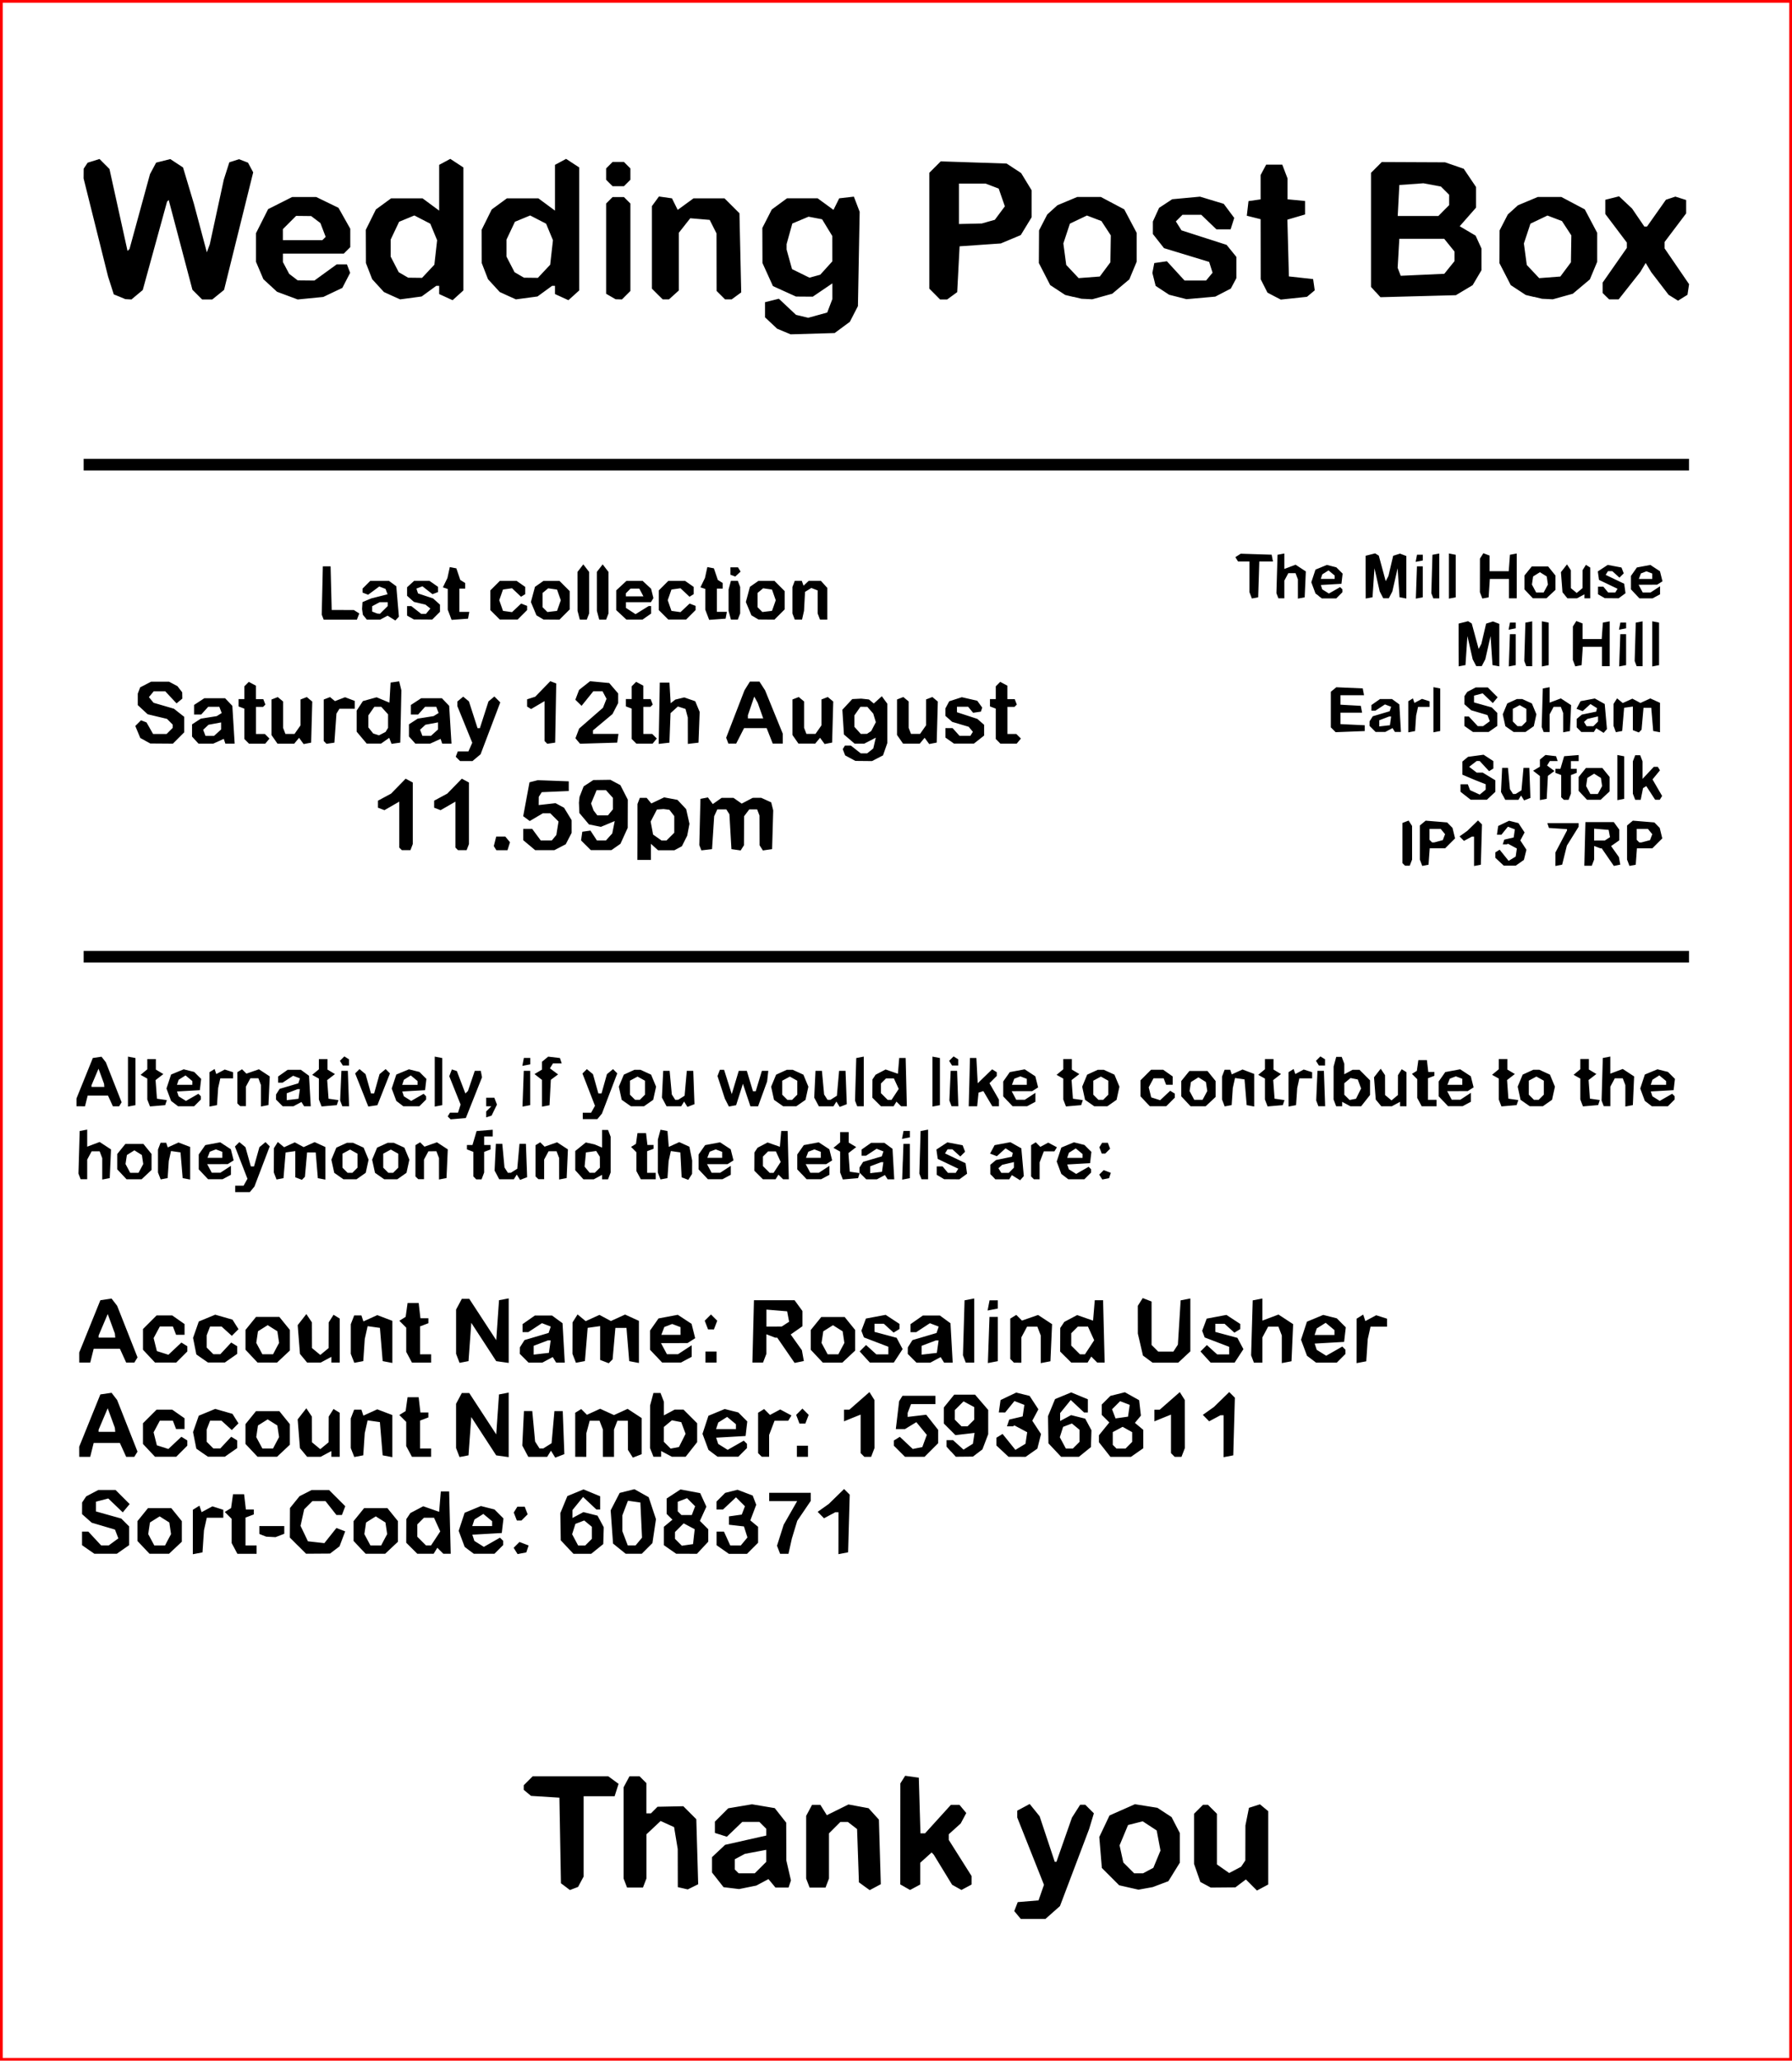 <?xml version="1.0" encoding="UTF-8" standalone="no"?>
<!-- Created with Inkscape (http://www.inkscape.org/) -->

<svg
   width="87mm"
   height="100mm"
   viewBox="0 0 87 100"
   version="1.1"
   id="svg5"
   xml:space="preserve"
   inkscape:version="1.2.1 (9c6d41e, 2022-07-14)"
   sodipodi:docname="insert.svg"
   xmlns:inkscape="http://www.inkscape.org/namespaces/inkscape"
   xmlns:sodipodi="http://sodipodi.sourceforge.net/DTD/sodipodi-0.dtd"
   xmlns="http://www.w3.org/2000/svg"
   xmlns:svg="http://www.w3.org/2000/svg"><sodipodi:namedview
     id="namedview7"
     pagecolor="#ffffff"
     bordercolor="#666666"
     borderopacity="1.0"
     inkscape:showpageshadow="2"
     inkscape:pageopacity="0.0"
     inkscape:pagecheckerboard="0"
     inkscape:deskcolor="#d1d1d1"
     inkscape:document-units="mm"
     showgrid="false"
     inkscape:zoom="1.0517899"
     inkscape:cx="146.89245"
     inkscape:cy="169.23532"
     inkscape:window-width="1280"
     inkscape:window-height="664"
     inkscape:window-x="0"
     inkscape:window-y="25"
     inkscape:window-maximized="0"
     inkscape:current-layer="layer1" /><defs
     id="defs2" /><g
     inkscape:label="Layer 1"
     inkscape:groupmode="layer"
     id="layer1"
     transform="translate(-40.271,-64.182)"><rect
       style="vector-effect:non-scaling-stroke;fill:none;stroke:#ff0000;stroke-width:0.265;stroke-linecap:round;-inkscape-stroke:hairline;stop-color:#000000"
       id="rect908"
       width="87"
       height="100"
       x="40.271"
       y="64.182" /><path
       style="fill:#000000;stroke-width:1"
       d="m 44.331,110.611 v -0.282 h 38.97 38.97 v 0.282 0.282 H 83.302 44.331 Z m 64.089,-4.482 -0.063,-0.063 v -0.974 -0.974 l 0.151,-0.058 0.151,-0.058 0.083,0.131 0.083,0.131 9.8e-4,0.815 9.8e-4,0.815 -0.057,0.149 -0.057,0.149 h -0.115 -0.115 l -0.063,-0.063 z m 0.842,-0.081 -0.059,-0.153 v -0.827 -0.827 l 0.141,-0.117 0.141,-0.117 0.522,0.043 0.522,0.043 0.13,0.133 0.13,0.133 0.062,0.254 0.062,0.254 -0.24,0.24 -0.24,0.24 h -0.375 -0.375 l -0.029,0.399 -0.029,0.399 -0.153,0.029 -0.153,0.029 z m 0.851,-1.042 0.205,-0.055 0.055,-0.144 0.055,-0.144 -0.107,-0.129 -0.107,-0.129 h -0.271 -0.271 v 0.266 0.266 l 0.063,0.063 0.063,0.063 0.055,-9.8e-4 0.055,-9.8e-4 0.205,-0.055 z m 1.722,0.488 v -0.712 h -0.053 -0.053 l -0.192,0.103 -0.192,0.103 -0.107,-0.109 -0.107,-0.109 0.188,-0.134 0.188,-0.134 0.26,-0.253 0.26,-0.253 0.096,0.096 0.096,0.096 -0.027,0.978 -0.027,0.978 -0.165,0.032 -0.165,0.032 z m 1.24,0.507 -0.206,-0.192 v -0.132 -0.132 l 0.104,-0.065 0.104,-0.065 0.218,0.271 0.218,0.271 0.171,-0.104 0.171,-0.104 0.029,-0.196 0.029,-0.196 -0.217,-0.116 -0.217,-0.116 -0.024,0.016 -0.024,0.016 h -0.102 -0.102 l 0.038,-0.115 0.038,-0.115 0.228,-0.053 0.228,-0.053 0.028,-0.196 0.029,-0.196 -0.169,-0.065 -0.169,-0.065 -0.157,0.194 -0.157,0.194 h -0.109 -0.109 l 0.03,-0.211 0.03,-0.211 0.265,-0.127 0.265,-0.127 0.227,0.057 0.227,0.057 0.149,0.227 0.149,0.227 -0.103,0.193 -0.103,0.193 0.148,0.226 0.148,0.226 -0.062,0.247 -0.062,0.247 -0.198,0.139 -0.198,0.139 h -0.29 -0.29 z m 2.709,-0.121 v -0.326 l 0.282,-0.536 0.282,-0.536 v -0.032 -0.032 l -0.439,-0.029 -0.439,-0.029 -0.039,-0.118 -0.039,-0.118 h 0.76 0.76 v 0.088 0.088 l -0.285,0.458 -0.285,0.458 -0.115,0.463 -0.115,0.463 -0.165,0.032 -0.165,0.032 z m 1.431,-0.745 0.027,-1.058 h 0.689 0.689 l 0.133,0.183 0.133,0.182 v 0.259 0.259 l -0.199,0.14 -0.199,0.14 0.19,0.267 0.19,0.267 0.033,0.183 0.033,0.183 -0.156,0.032 -0.156,0.032 -0.295,-0.428 -0.295,-0.428 h -0.035 -0.035 l -0.149,-0.057 -0.149,-0.057 v 0.331 0.331 l -0.057,0.149 -0.057,0.149 h -0.181 -0.181 z m 1.094,-0.248 0.127,-0.08 -0.034,-0.177 -0.034,-0.177 -0.352,-0.029 -0.352,-0.029 v 0.288 0.288 l 0.259,-9.8e-4 0.259,-9.8e-4 0.127,-0.08 z m 1.013,1.161 -0.059,-0.153 v -0.827 -0.827 l 0.141,-0.117 0.141,-0.117 0.522,0.043 0.522,0.043 0.13,0.133 0.13,0.133 0.062,0.254 0.062,0.254 -0.24,0.24 -0.24,0.24 h -0.375 -0.375 l -0.029,0.399 -0.029,0.399 -0.153,0.029 -0.153,0.029 z m 0.851,-1.042 0.205,-0.055 0.055,-0.144 0.055,-0.144 -0.107,-0.129 -0.107,-0.129 h -0.271 -0.271 v 0.266 0.266 l 0.063,0.063 0.063,0.063 0.055,-9.8e-4 0.055,-9.8e-4 0.205,-0.055 z m -48.953,-0.452 v -1.356 l 0.057,-0.149 0.057,-0.149 h 0.166 0.166 l 0.113,0.136 0.113,0.136 0.311,-0.148 0.311,-0.148 0.324,0.061 0.324,0.061 0.211,0.225 0.211,0.225 0.08,0.356 0.08,0.356 -0.055,0.288 -0.055,0.288 -0.129,0.256 -0.129,0.256 -0.181,0.097 -0.181,0.097 h -0.398 -0.398 l -0.172,-0.156 -0.172,-0.156 v 0.391 0.391 h -0.329 -0.329 z m 1.598,0.227 0.188,-0.188 v -0.405 -0.405 l -0.118,-0.152 -0.118,-0.152 -0.141,-0.018 -0.141,-0.018 -0.162,0.011 -0.162,0.011 -0.152,0.293 -0.152,0.293 0.059,0.315 0.059,0.315 0.205,0.144 0.205,0.144 h 0.12 0.12 z m -13.1,0.595 -0.063,-0.063 v -1.115 -1.115 l -0.36,0.207 -0.36,0.207 -0.157,-0.06 -0.157,-0.06 v -0.17 -0.17 l 0.319,-0.172 0.319,-0.172 0.353,-0.362 0.353,-0.362 0.173,0.093 0.173,0.093 v 1.493 1.493 l -0.057,0.149 -0.057,0.149 H 59.991 59.782 Z m 2.727,0 -0.063,-0.063 v -1.115 -1.115 l -0.36,0.207 -0.36,0.207 -0.157,-0.06 -0.157,-0.06 v -0.17 -0.17 l 0.319,-0.172 0.319,-0.172 0.353,-0.362 0.353,-0.362 0.173,0.093 0.173,0.093 v 1.493 1.493 l -0.057,0.149 -0.057,0.149 h -0.209 -0.209 z m 1.861,-0.037 -0.061,-0.099 0.058,-0.23 0.058,-0.23 h 0.222 0.222 l 0.113,0.137 0.113,0.137 -0.061,0.193 -0.061,0.193 H 64.639 64.368 Z m 1.656,-0.144 -0.289,-0.243 v -0.274 -0.274 h 0.217 0.217 l 0.209,0.282 0.209,0.282 h 0.268 0.268 l 0.11,-0.133 0.11,-0.133 0.053,-0.327 0.053,-0.327 -0.199,-0.199 -0.199,-0.199 H 66.807 66.624 l -0.317,0.187 -0.317,0.187 -0.159,-0.117 -0.159,-0.117 0.153,-0.823 0.153,-0.823 0.201,-0.051 0.201,-0.051 0.752,0.028 0.752,0.028 v 0.235 0.235 l -0.656,0.028 -0.656,0.028 -0.072,0.113 -0.072,0.113 -0.002,0.2 -0.002,0.2 0.409,-0.046 0.409,-0.046 0.207,0.111 0.207,0.111 0.183,0.3 0.183,0.3 3.76e-4,0.31 3.75e-4,0.31 -0.143,0.276 -0.143,0.276 -0.276,0.143 -0.276,0.143 H 66.72 66.252 l -0.289,-0.243 z m 2.756,0.006 -0.237,-0.237 0.03,-0.21 0.03,-0.21 0.198,-0.028 0.198,-0.028 0.157,0.24 0.157,0.24 h 0.218 0.218 l 0.154,-0.171 0.154,-0.171 0.06,-0.3 0.06,-0.3 -0.335,0.14 -0.335,0.14 -0.29,-0.058 -0.29,-0.058 -0.233,-0.277 -0.233,-0.277 -0.011,-0.251 -0.011,-0.251 0.015,-0.141 0.015,-0.141 0.099,-0.254 0.099,-0.254 0.235,-0.154 0.235,-0.154 0.415,-0.006 0.415,-0.006 0.242,0.129 0.242,0.129 0.18,0.352 0.18,0.352 -0.002,0.685 -0.002,0.685 -0.176,0.387 -0.176,0.387 -0.219,0.153 -0.219,0.153 h -0.5 -0.5 l -0.237,-0.237 z m 1.19,-1.601 0.121,-0.146 v -0.276 -0.276 l -0.171,-0.189 -0.171,-0.189 h -0.225 -0.225 l -0.135,0.324 -0.135,0.324 0.061,0.17 0.061,0.17 0.091,0.118 0.091,0.118 h 0.259 0.259 z m 4.364,1.722 -0.05,-0.129 0.027,-1.122 0.027,-1.122 0.182,-0.035 0.182,-0.035 0.118,0.161 0.118,0.161 0.215,-0.151 0.215,-0.151 h 0.287 0.287 l 0.2,0.14 0.2,0.14 0.267,-0.14 0.267,-0.14 0.207,-5.6e-4 0.207,-5.6e-4 0.242,0.11 0.242,0.11 0.049,0.195 0.049,0.195 -0.027,0.94 -0.027,0.94 -0.224,0.032 -0.224,0.032 -0.08,-0.126 -0.08,-0.126 -0.002,-0.721 -0.002,-0.721 -0.057,-0.149 -0.057,-0.149 h -0.191 -0.191 l -0.125,0.165 -0.125,0.165 -0.004,0.705 -0.004,0.705 -0.08,0.126 -0.08,0.126 -0.224,-0.032 -0.224,-0.032 -0.049,-0.846 -0.049,-0.846 -0.075,-0.118 -0.075,-0.118 h -0.219 -0.219 l -0.076,0.165 -0.076,0.165 -0.052,0.799 -0.052,0.799 -0.259,0.03 -0.259,0.03 -0.05,-0.129 z m 37.153,-2.523 -0.248,-0.195 v -0.181 -0.181 h 0.178 0.178 l 0.054,0.142 0.054,0.142 0.235,0.107 0.235,0.107 0.144,-0.119 0.144,-0.119 v -0.132 -0.132 l -0.259,-0.102 -0.259,-0.102 -0.306,-0.13 -0.306,-0.13 v -0.319 -0.319 l 0.137,-0.114 0.137,-0.114 0.378,-0.051 0.378,-0.051 0.237,0.155 0.237,0.155 v 0.18 0.18 l -0.104,0.064 -0.104,0.064 -0.229,-0.247 -0.229,-0.247 h -0.072 -0.072 l -0.182,0.141 -0.183,0.141 0.183,0.141 0.182,0.141 0.147,3.8e-4 0.147,3.7e-4 0.306,0.186 0.306,0.186 v 0.28 0.28 l -0.206,0.192 -0.206,0.192 h -0.393 -0.393 l -0.248,-0.195 z m 1.82,0.005 -0.102,-0.19 0.028,-0.586 0.028,-0.586 h 0.141 0.141 l 0.048,0.517 0.048,0.517 0.075,0.118 0.075,0.118 0.065,-9.8e-4 0.065,-9.8e-4 0.14,-0.088 0.14,-0.088 0.049,-0.545 0.049,-0.545 h 0.141 0.141 l 0.028,0.73 0.027,0.73 -0.154,0.059 -0.154,0.059 -0.073,-0.118 -0.073,-0.118 -0.064,0.104 -0.064,0.104 h -0.32 -0.32 l -0.102,-0.19 z m 1.787,-0.38 v -0.584 l -0.165,-0.128 -0.165,-0.128 0.165,-0.099 0.165,-0.099 v -0.172 -0.172 l 0.135,-0.112 0.135,-0.112 0.257,0.03 0.257,0.03 0.039,0.118 0.039,0.118 h -0.19 -0.19 l -0.067,0.108 -0.067,0.108 0.179,0.133 0.179,0.133 -0.159,0.118 -0.159,0.118 -0.029,0.557 -0.029,0.557 -0.165,0.031 -0.165,0.031 z m 1.097,0.508 -0.063,-0.063 v -0.538 -0.538 l -0.141,-0.054 -0.141,-0.054 v -0.097 -0.097 h 0.122 0.122 l 0.09,-0.306 0.09,-0.306 0.353,-0.029 0.353,-0.029 v 0.147 0.147 h -0.188 -0.188 v 0.188 0.188 h 0.141 0.141 v 0.097 0.097 l -0.141,0.054 -0.141,0.054 v 0.452 0.452 l -0.057,0.149 -0.057,0.149 h -0.115 -0.115 z m 0.988,-0.155 -0.204,-0.218 v -0.336 -0.336 l 0.178,-0.22 0.178,-0.22 h 0.396 0.396 l 0.178,0.22 0.178,0.22 v 0.349 0.349 l -0.218,0.204 -0.218,0.204 h -0.33 -0.33 z m 0.832,-0.257 0.103,-0.193 -0.029,-0.197 -0.029,-0.197 -0.165,-0.103 -0.165,-0.103 -0.165,0.103 -0.165,0.103 -0.029,0.197 -0.029,0.197 0.103,0.193 0.103,0.193 h 0.181 0.181 z m 0.844,-0.606 v -1.095 l 0.165,0.032 0.165,0.032 v 1.032 1.032 l -0.165,0.032 -0.165,0.032 z m 0.809,0.932 -0.057,-0.149 v -0.784 -0.784 l 0.057,-0.149 0.057,-0.149 h 0.121 0.121 l 0.057,0.149 0.057,0.149 v 0.425 0.425 l 0.273,-0.292 0.273,-0.292 h 0.098 0.098 l 0.052,0.084 0.052,0.084 -0.181,0.221 -0.181,0.221 0.233,0.401 0.233,0.401 -0.057,0.093 -0.057,0.093 -0.112,-9.8e-4 -0.112,-9.8e-4 -0.215,-0.331 -0.215,-0.331 -0.079,0.049 -0.079,0.049 -0.057,0.284 -0.057,0.284 h -0.133 -0.133 z m -57.1,-1.837 -0.105,-0.105 0.05,-0.13 0.05,-0.13 h 0.258 0.258 l 0.093,-0.209 0.093,-0.209 -0.361,-0.887 -0.361,-0.887 V 98.337 98.223 l 0.141,-0.117 0.141,-0.117 0.139,0.115 0.139,0.115 0.209,0.649 0.209,0.649 h 0.057 0.057 l 0.209,-0.649 0.209,-0.649 0.143,-0.119 0.143,-0.119 0.143,0.143 0.143,0.143 -0.478,1.259 -0.478,1.259 -0.197,0.165 -0.197,0.165 H 62.908 62.608 Z m 19.047,-0.036 -0.247,-0.134 -0.058,-0.152 -0.058,-0.152 0.053,-0.086 0.053,-0.086 h 0.144 0.144 l 0.239,0.188 0.239,0.188 h 0.157 0.157 l 0.148,-0.118 0.148,-0.118 0.061,-0.262 0.061,-0.262 -0.28,0.145 -0.28,0.145 H 81.996 81.761 l -0.259,-0.222 -0.259,-0.222 -0.038,-0.6 -0.038,-0.6 0.24,-0.259 0.24,-0.259 0.216,-0.011 0.216,-0.011 0.188,0.02 0.188,0.02 0.119,0.098 0.119,0.098 0.195,-0.176 0.195,-0.176 0.133,0.181 0.133,0.181 v 0.955 0.955 l -0.104,0.299 -0.104,0.299 -0.267,0.138 -0.267,0.138 -0.404,-0.004 -0.404,-0.004 -0.247,-0.134 z m 0.915,-1.246 0.103,-0.069 0.113,-0.215 0.113,-0.215 -0.063,-0.208 -0.063,-0.208 -0.144,-0.165 -0.144,-0.165 H 82.211 82.043 l -0.146,0.209 -0.146,0.209 v 0.277 0.277 l 0.156,0.172 0.156,0.172 0.15,-0.002 0.15,-0.002 0.103,-0.069 z m -35.136,0.401 -0.246,-0.133 -0.121,-0.292 -0.121,-0.292 0.138,-0.138 0.138,-0.138 0.134,0.052 0.134,0.052 0.16,0.281 0.16,0.281 h 0.327 0.327 l 0.148,-0.148 0.148,-0.148 v -0.081 -0.081 l -0.138,-0.138 -0.138,-0.138 -0.469,-0.112 -0.469,-0.112 -0.24,-0.222 -0.24,-0.222 v -0.279 -0.279 l 0.058,-0.152 0.058,-0.152 0.266,-0.138 0.266,-0.138 h 0.434 0.434 l 0.205,0.109 0.205,0.109 0.115,0.149 0.115,0.149 0.003,0.153 0.003,0.153 -0.14,0.116 -0.14,0.116 -0.274,-0.293 -0.274,-0.293 h -0.28 -0.28 l -0.117,0.141 -0.117,0.141 0.113,0.137 0.113,0.137 0.494,0.144 0.494,0.144 0.25,0.197 0.25,0.197 v 0.376 0.376 l -0.275,0.275 -0.275,0.275 -0.548,-0.004 -0.548,-0.004 -0.246,-0.133 z m 2.423,-0.031 -0.156,-0.172 v -0.296 -0.296 l 0.212,-0.138 0.212,-0.138 0.387,-0.062 0.387,-0.062 0.121,-0.075 0.121,-0.075 -0.058,-0.151 -0.058,-0.151 h -0.27 -0.27 l -0.17,0.188 -0.17,0.188 h -0.173 -0.173 v -0.233 -0.233 l 0.249,-0.163 0.249,-0.163 h 0.504 0.504 l 0.176,0.185 0.176,0.185 0.056,0.917 0.056,0.917 h -0.225 -0.225 l -0.039,-0.116 -0.039,-0.116 -0.256,0.116 -0.256,0.116 h -0.357 -0.357 z m 1.083,-0.36 0.172,-0.156 v -0.171 -0.171 l -0.306,0.057 -0.306,0.057 -0.13,0.122 -0.13,0.122 0.057,0.148 0.057,0.148 h 0.207 0.207 z m 1.413,0.419 -0.113,-0.113 v -0.736 -0.736 l -0.141,-0.054 -0.141,-0.054 v -0.178 -0.178 h 0.141 0.141 v -0.31 -0.31 l 0.108,-0.108 0.108,-0.108 0.174,0.093 0.174,0.093 v 0.326 0.326 h 0.178 0.178 l 0.051,0.132 0.051,0.132 -0.056,0.056 -0.056,0.056 h -0.172 -0.172 v 0.658 0.658 h 0.216 0.216 l 0.111,0.111 0.111,0.111 -0.103,0.124 -0.103,0.124 h -0.393 -0.393 z m 1.35,-0.096 -0.146,-0.209 v -0.862 -0.862 l 0.153,-0.059 0.153,-0.059 0.129,0.107 0.129,0.107 v 0.639 0.639 l 0.057,0.149 0.057,0.149 h 0.22 0.22 l 0.146,-0.209 0.146,-0.209 v -0.628 -0.627 l 0.153,-0.059 0.153,-0.059 0.132,0.11 0.132,0.11 -0.027,0.996 -0.027,0.996 -0.182,0.035 -0.182,0.035 -0.111,-0.152 -0.111,-0.152 -0.118,0.142 -0.118,0.142 h -0.406 -0.406 z m 2.459,0.15 -0.067,-0.067 v -1.008 -1.008 l 0.153,-0.059 0.153,-0.059 0.118,0.098 0.118,0.098 0.246,-0.094 0.246,-0.094 0.235,0.089 0.235,0.089 v 0.19 0.19 h -0.371 -0.371 l -0.073,0.118 -0.073,0.118 -0.05,0.705 -0.05,0.705 -0.192,0.028 -0.192,0.028 z M 57.831,99.979 57.588,99.69 v -0.513 -0.513 l 0.151,-0.23 0.151,-0.23 0.332,-0.092 0.332,-0.092 0.312,0.13 0.312,0.13 0.028,-0.487 0.028,-0.487 0.208,-0.03 0.208,-0.03 0.054,0.218 0.054,0.218 -0.027,1.269 -0.027,1.269 -0.212,0.03 -0.212,0.03 -0.056,-0.146 -0.056,-0.146 -0.199,0.14 -0.199,0.14 H 58.422 58.075 Z m 1.218,-0.376 0.062,-0.1 V 99.175 98.847 L 58.946,98.664 58.781,98.482 H 58.613 58.445 l -0.146,0.209 -0.146,0.209 v 0.29 0.29 l 0.118,0.148 0.118,0.148 0.141,0.045 0.141,0.045 0.159,-0.082 0.159,-0.082 z m 1.233,0.493 -0.156,-0.172 V 99.628 99.332 l 0.212,-0.138 0.212,-0.138 0.387,-0.062 0.387,-0.062 0.121,-0.075 0.121,-0.075 -0.058,-0.151 -0.058,-0.151 h -0.27 -0.27 l -0.17,0.188 -0.17,0.188 H 60.394 60.22 V 98.625 98.392 l 0.249,-0.163 0.249,-0.163 h 0.504 0.504 l 0.176,0.185 0.176,0.185 0.056,0.917 0.056,0.917 H 61.965 61.74 l -0.039,-0.116 -0.039,-0.116 -0.256,0.116 -0.256,0.116 H 60.795 60.438 Z m 1.083,-0.36 0.172,-0.156 v -0.171 -0.171 l -0.306,0.057 -0.306,0.057 -0.13,0.122 -0.13,0.122 0.057,0.148 0.057,0.148 h 0.207 0.207 z m 5.41,0.473 -0.067,-0.067 v -0.968 -0.968 l -0.326,0.192 -0.326,0.192 -0.097,-0.06 -0.097,-0.06 v -0.176 -0.176 l 0.197,-0.063 0.197,-0.063 0.366,-0.377 0.366,-0.377 0.144,0.055 0.144,0.055 -0.026,1.436 -0.026,1.436 -0.192,0.028 -0.192,0.028 z m 1.544,-0.068 -0.11,-0.133 0.089,-0.235 0.089,-0.235 0.579,-0.505 0.579,-0.505 0.086,-0.218 0.086,-0.218 -0.097,-0.182 -0.097,-0.182 H 69.299 69.076 l -0.285,0.353 -0.285,0.353 -0.151,-0.148 -0.151,-0.148 0.091,-0.239 0.091,-0.239 0.266,-0.21 0.266,-0.21 0.465,0.044 0.465,0.044 0.217,0.252 0.217,0.252 v 0.234 0.234 l -0.137,0.266 -0.137,0.266 -0.474,0.397 -0.474,0.397 v 0.085 0.085 h 0.618 0.618 l -0.03,0.212 -0.03,0.212 -0.902,0.027 -0.902,0.027 z m 2.733,0.013 -0.113,-0.113 v -0.736 -0.736 l -0.141,-0.054 -0.141,-0.054 v -0.178 -0.178 h 0.141 0.141 v -0.31 -0.31 l 0.108,-0.108 0.108,-0.108 0.174,0.093 0.174,0.093 v 0.326 0.326 h 0.178 0.178 l 0.051,0.132 0.051,0.132 -0.056,0.056 -0.056,0.056 h -0.172 -0.172 v 0.658 0.658 h 0.216 0.216 l 0.111,0.111 0.111,0.111 -0.103,0.124 -0.103,0.124 h -0.393 -0.393 z m 1.225,-1.361 0.026,-1.487 h 0.235 0.235 l 0.029,0.501 0.029,0.501 0.112,-0.088 0.112,-0.088 0.218,-0.053 0.218,-0.053 0.267,0.093 0.267,0.093 0.107,0.259 0.107,0.259 -0.028,0.746 -0.028,0.746 -0.259,0.03 -0.259,0.03 -0.001,-0.641 -0.001,-0.641 -0.056,-0.208 -0.056,-0.208 -0.185,-0.059 -0.185,-0.059 -0.178,0.161 -0.178,0.161 -0.027,0.717 -0.027,0.717 -0.261,0.03 -0.261,0.03 z m 3.303,1.332 -0.055,-0.142 0.445,-1.151 0.445,-1.151 0.132,-0.212 0.132,-0.212 h 0.231 0.231 l 0.137,0.212 0.137,0.212 0.429,1.052 0.429,1.052 v 0.241 0.241 h -0.243 -0.243 l -0.148,-0.376 -0.148,-0.376 h -0.548 -0.548 l -0.192,0.376 -0.192,0.376 h -0.189 -0.189 z m 1.611,-1.459 -0.134,-0.378 -0.084,-0.151 -0.084,-0.151 -0.154,0.452 -0.154,0.452 v 0.077 0.077 h 0.372 0.372 z m 1.699,1.392 -0.146,-0.209 v -0.862 -0.862 l 0.153,-0.059 0.153,-0.059 0.129,0.107 0.129,0.107 v 0.639 0.639 l 0.057,0.149 0.057,0.149 h 0.22 0.22 l 0.146,-0.209 0.146,-0.209 v -0.628 -0.627 l 0.153,-0.059 0.153,-0.059 0.132,0.11 0.132,0.11 -0.027,0.996 -0.027,0.996 -0.182,0.035 -0.182,0.035 -0.111,-0.152 -0.111,-0.152 -0.118,0.142 -0.118,0.142 H 79.441 79.035 Z m 5.077,0 -0.146,-0.209 v -0.862 -0.862 l 0.153,-0.059 0.153,-0.059 0.129,0.107 0.129,0.107 v 0.639 0.639 l 0.057,0.149 0.057,0.149 h 0.22 0.22 l 0.146,-0.209 0.146,-0.209 v -0.628 -0.627 l 0.153,-0.059 0.153,-0.059 0.132,0.11 0.132,0.11 -0.027,0.996 -0.027,0.996 -0.182,0.035 -0.182,0.035 -0.111,-0.152 -0.111,-0.152 -0.118,0.142 -0.118,0.142 h -0.406 -0.406 z m 2.413,0.063 -0.209,-0.146 v -0.23 -0.23 h 0.173 0.173 l 0.17,0.188 0.17,0.188 h 0.262 0.262 l 0.061,-0.098 0.061,-0.098 -0.101,-0.122 -0.101,-0.122 -0.401,-0.119 -0.401,-0.119 -0.165,-0.146 -0.165,-0.146 v -0.18 -0.18 l 0.093,-0.174 0.093,-0.174 0.306,-0.099 0.306,-0.099 0.374,0.086 0.374,0.086 0.121,0.166 0.121,0.166 -0.032,0.098 -0.032,0.098 -0.189,0.028 -0.189,0.028 -0.121,-0.146 -0.121,-0.146 h -0.271 -0.271 v 0.133 0.133 l 0.494,0.161 0.494,0.161 0.165,0.144 0.165,0.144 v 0.261 0.261 l -0.248,0.195 -0.248,0.195 h -0.484 -0.484 z m 2.348,0.034 -0.113,-0.113 v -0.736 -0.736 l -0.141,-0.054 -0.141,-0.054 v -0.178 -0.178 h 0.141 0.141 v -0.31 -0.31 l 0.108,-0.108 0.108,-0.108 0.174,0.093 0.174,0.093 v 0.326 0.326 h 0.178 0.178 l 0.051,0.132 0.051,0.132 -0.056,0.056 -0.056,0.056 h -0.172 -0.172 v 0.658 0.658 h 0.216 0.216 l 0.111,0.111 0.111,0.111 -0.103,0.124 -0.103,0.124 H 89.232 88.84 Z m 16.269,-0.561 -0.116,-0.116 V 98.616 97.753 l 0.133,-0.11 0.133,-0.11 0.642,0.028 0.642,0.028 0.031,0.165 0.031,0.165 h -0.571 -0.571 v 0.23 0.23 l 0.493,0.028 0.493,0.028 0.031,0.165 0.031,0.165 h -0.524 -0.524 v 0.278 0.278 l 0.588,0.028 0.588,0.028 v 0.141 0.141 l -0.706,0.027 -0.706,0.027 z m 1.912,-0.038 -0.148,-0.148 9.8e-4,-0.111 9.8e-4,-0.111 0.078,-0.123 0.078,-0.123 0.409,-0.121 0.409,-0.121 0.036,-0.109 0.036,-0.109 -0.15,-0.057 -0.15,-0.057 -0.231,0.151 -0.231,0.151 h -0.097 -0.097 v -0.136 -0.136 l 0.209,-0.146 0.209,-0.146 h 0.29 0.29 l 0.179,0.131 0.179,0.131 0.038,0.668 0.038,0.668 h -0.146 -0.146 l -0.058,-0.094 -0.058,-0.094 -0.176,0.094 -0.176,0.094 h -0.235 -0.235 l -0.148,-0.148 z m 0.87,-0.393 0.03,-0.212 h -0.047 -0.047 l -0.241,0.092 -0.241,0.092 v 0.15 0.15 l 0.259,-0.03 0.259,-0.03 z m 0.863,-0.199 v -0.753 l 0.112,-0.069 0.112,-0.069 0.037,0.11 0.037,0.11 0.184,-0.098 0.184,-0.098 0.184,0.059 0.184,0.059 v 0.135 0.135 h -0.28 -0.28 l -0.047,0.212 -0.047,0.212 -0.025,0.375 -0.025,0.375 -0.165,0.031 -0.165,0.031 z M 109.862,98.623 V 97.528 l 0.165,0.032 0.165,0.032 v 1.032 1.032 l -0.165,0.032 -0.165,0.032 z m 1.713,0.935 -0.209,-0.147 v -0.23 -0.23 h 0.107 0.107 l 0.218,0.235 0.218,0.235 h 0.128 0.128 l 0.164,-0.12 0.164,-0.12 -0.057,-0.149 -0.057,-0.149 -0.395,-0.117 -0.395,-0.117 -0.165,-0.146 -0.165,-0.146 9.8e-4,-0.197 9.8e-4,-0.197 0.069,-0.103 0.069,-0.103 0.205,-0.108 0.205,-0.108 h 0.293 0.293 l 0.239,0.239 0.239,0.239 -0.117,0.141 -0.117,0.141 -0.246,-0.236 -0.246,-0.236 -0.21,0.055 -0.21,0.055 v 0.165 0.165 l 0.431,0.121 0.431,0.121 0.133,0.133 0.133,0.133 v 0.317 0.317 l -0.209,0.146 -0.209,0.146 h -0.381 -0.381 l -0.209,-0.146 z m 1.982,0.005 -0.202,-0.141 -0.063,-0.288 -0.063,-0.288 0.109,-0.264 0.109,-0.264 0.233,-0.106 0.233,-0.106 h 0.132 0.132 l 0.233,0.106 0.233,0.106 0.109,0.264 0.109,0.264 -0.063,0.288 -0.063,0.288 -0.202,0.141 -0.202,0.141 h -0.287 -0.287 z m 0.705,-0.254 0.113,-0.113 v -0.306 -0.306 l -0.162,-0.091 -0.162,-0.091 -0.167,0.089 -0.167,0.089 v 0.307 0.307 l 0.113,0.113 0.113,0.113 h 0.103 0.103 z m 0.905,0.271 -0.048,-0.124 0.027,-0.932 0.027,-0.932 0.165,-0.031 0.165,-0.031 v 0.375 0.375 l 0.273,-0.103 0.273,-0.103 0.249,0.163 0.249,0.163 -0.028,0.629 -0.028,0.629 -0.165,0.031 -0.165,0.031 v -0.469 -0.469 l -0.057,-0.149 -0.057,-0.149 h -0.175 -0.175 l -0.097,0.182 -0.097,0.182 v 0.429 0.429 h -0.144 -0.144 z m 1.765,0.011 -0.113,-0.113 v -0.205 -0.205 l 0.125,-0.104 0.125,-0.104 0.348,-0.072 0.348,-0.072 0.02,-0.084 0.02,-0.084 -0.159,-0.1 -0.159,-0.1 -0.19,0.172 -0.19,0.172 -0.149,-0.057 -0.149,-0.057 0.099,-0.185 0.099,-0.185 0.346,-0.065 0.346,-0.065 0.24,0.134 0.24,0.134 0.054,0.608 0.054,0.608 -0.08,0.092 -0.08,0.092 -0.181,-0.113 -0.181,-0.113 -0.057,0.092 -0.057,0.092 h -0.305 -0.305 z m 0.809,-0.282 0.113,-0.113 V 99.072 98.948 l -0.259,0.061 -0.259,0.061 -0.081,0.074 -0.081,0.074 0.063,0.102 0.063,0.102 h 0.164 0.164 z m 0.924,0.251 -0.059,-0.153 9.8e-4,-0.533 9.8e-4,-0.533 0.085,-0.135 0.086,-0.135 0.138,0.114 0.138,0.114 0.234,-0.106 0.234,-0.106 0.195,0.104 0.195,0.104 0.24,-0.11 0.24,-0.11 0.235,0.107 0.235,0.107 v 0.714 0.714 l -0.165,-0.031 -0.165,-0.031 -0.047,-0.563 -0.047,-0.563 h -0.188 -0.188 l -0.048,0.533 -0.048,0.533 -0.066,0.066 -0.066,0.066 -0.145,-0.056 -0.145,-0.056 V 99.042 98.469 l -0.212,0.03 -0.212,0.03 -0.047,0.563 -0.047,0.563 -0.153,0.029 -0.153,0.029 -0.059,-0.153 z m -7.58,-4.078 v -1.039 l 0.23,-0.058 0.23,-0.058 0.089,0.055 0.089,0.055 0.168,0.619 0.168,0.619 0.066,-0.125 0.066,-0.125 0.115,-0.49 0.115,-0.49 0.166,-0.053 0.166,-0.053 0.154,0.059 0.154,0.059 v 1.031 1.031 l -0.165,-0.031 -0.165,-0.031 -0.047,-0.704 -0.047,-0.704 -0.128,0.564 -0.128,0.564 -0.086,0.165 -0.086,0.165 h -0.134 -0.134 l -0.086,-0.165 -0.086,-0.165 -0.128,-0.564 -0.128,-0.564 -0.047,0.704 -0.047,0.704 -0.165,0.031 -0.165,0.031 z m 2.464,0.258 0.027,-0.783 h 0.141 0.141 v 0.751 0.751 l -0.168,0.032 -0.168,0.032 z m 0.773,0.644 -0.048,-0.124 0.027,-0.932 0.027,-0.932 0.165,-0.031 0.165,-0.031 v 1.088 1.088 h -0.144 -0.144 z m 0.806,-0.957 v -1.095 l 0.165,0.032 0.165,0.032 v 1.032 1.032 l -0.165,0.032 -0.165,0.032 z m 1.563,0.937 -0.059,-0.153 9.8e-4,-0.815 9.8e-4,-0.815 0.083,-0.131 0.083,-0.131 0.151,0.058 0.151,0.058 v 0.379 0.379 h 0.465 0.465 l 0.029,-0.399 0.029,-0.399 0.165,-0.031 0.165,-0.031 v 1.088 1.088 h -0.188 -0.188 v -0.47 -0.47 h -0.465 -0.465 l -0.029,0.446 -0.029,0.446 -0.153,0.029 -0.153,0.029 -0.059,-0.153 z m 2.217,-0.624 0.027,-0.783 h 0.141 0.141 v 0.751 0.751 l -0.168,0.032 -0.168,0.032 z m 0.773,0.644 -0.048,-0.124 0.027,-0.932 0.027,-0.932 0.165,-0.031 0.165,-0.031 v 1.088 1.088 h -0.144 -0.144 z m 0.806,-0.957 v -1.095 l 0.165,0.032 0.165,0.032 v 1.032 1.032 l -0.165,0.032 -0.165,0.032 z m -6.941,-0.861 0.033,-0.173 h 0.14 0.14 v 0.14 0.14 l -0.173,0.033 -0.173,0.033 z m 5.359,0 0.033,-0.173 h 0.14 0.14 v 0.14 0.14 l -0.173,0.033 -0.173,0.033 z m -62.967,-0.437 -0.047,-0.123 0.027,-1.17 0.027,-1.17 h 0.188 0.188 l 0.027,1.058 0.027,1.058 0.538,0.002 0.538,0.002 0.131,0.083 0.131,0.083 -0.058,0.151 -0.058,0.151 h -0.805 -0.805 l -0.047,-0.123 z m 2.048,0.005 -0.097,-0.118 -0.02,-0.141 -0.02,-0.141 0.011,-0.167 0.011,-0.167 0.212,-0.089 0.212,-0.089 0.396,-0.1 0.396,-0.1 -0.05,-0.131 -0.05,-0.131 -0.152,-0.058 -0.152,-0.058 -0.27,0.2 -0.27,0.2 -0.135,-0.052 -0.135,-0.052 v -0.097 -0.097 l 0.188,-0.188 0.188,-0.188 h 0.452 0.452 l 0.179,0.131 0.179,0.131 0.063,0.739 0.063,0.739 -0.086,0.092 -0.086,0.092 -0.188,-0.117 -0.188,-0.117 -0.18,0.096 -0.18,0.096 H 58.405 58.081 Z m 0.92,-0.353 0.188,-0.188 v -0.094 -0.094 H 58.898 58.704 l -0.182,0.097 -0.182,0.097 v 0.13 0.13 l 0.118,0.047 0.118,0.047 0.071,0.007 0.071,0.007 0.188,-0.188 z m 1.293,0.369 -0.165,-0.096 v -0.23 -0.23 h 0.103 0.103 l 0.239,0.188 0.239,0.188 h 0.117 0.117 l 0.107,-0.129 0.107,-0.129 -0.119,-0.094 -0.119,-0.094 -0.282,-0.067 -0.282,-0.067 -0.165,-0.148 -0.165,-0.148 v -0.207 -0.206 l 0.172,-0.156 0.172,-0.156 h 0.371 0.371 l 0.209,0.146 0.209,0.146 v 0.126 0.126 l -0.135,0.052 -0.135,0.052 -0.244,-0.192 -0.244,-0.192 -0.146,0.056 -0.146,0.056 0.039,0.117 0.039,0.117 0.366,0.122 0.366,0.122 0.167,0.151 0.167,0.151 v 0.173 0.173 l -0.188,0.188 -0.188,0.188 -0.447,-0.003 -0.447,-0.003 -0.165,-0.096 z m 1.904,-0.134 -0.094,-0.247 v -0.503 -0.503 l -0.118,-0.039 -0.118,-0.039 0.11,-0.227 0.11,-0.227 0.058,-0.265 0.058,-0.265 0.159,0.031 0.159,0.031 0.095,0.281 0.095,0.281 0.119,0.075 0.119,0.075 v 0.136 0.136 H 62.712 62.571 v 0.564 0.564 h 0.242 0.242 l -0.031,0.165 -0.031,0.165 -0.399,0.029 -0.399,0.029 z m 2.205,0.005 -0.231,-0.231 V 93.311 92.832 l 0.231,-0.231 0.231,-0.231 h 0.406 0.406 l 0.209,0.146 0.209,0.146 v 0.177 0.177 l -0.101,0.062 -0.101,0.062 -0.219,-0.206 -0.219,-0.206 -0.219,0.031 -0.219,0.031 -0.091,0.259 -0.091,0.259 0.091,0.259 0.091,0.259 0.219,0.031 0.219,0.031 0.221,-0.208 0.221,-0.208 0.146,0.056 0.146,0.056 v 0.101 0.101 l -0.231,0.231 -0.231,0.231 h -0.432 -0.432 l -0.231,-0.231 z m 2.181,0.124 -0.173,-0.101 -0.135,-0.323 -0.135,-0.323 0.099,-0.369 0.099,-0.369 0.206,-0.144 0.206,-0.144 h 0.389 0.389 l 0.248,0.248 0.248,0.248 v 0.444 0.444 l -0.248,0.248 -0.248,0.248 -0.387,-0.003 -0.387,-0.003 -0.173,-0.101 z m 0.918,-0.575 0.09,-0.259 -0.091,-0.259 -0.091,-0.259 -0.215,-0.031 -0.215,-0.031 -0.136,0.113 -0.136,0.113 v 0.346 0.346 l 0.117,0.117 0.117,0.117 0.234,-0.028 0.234,-0.028 z m 0.96,0.47 -0.057,-0.212 -0.001,-0.946 -0.001,-0.946 0.141,-0.183 0.141,-0.183 0.141,0.183 0.141,0.183 v 1.009 1.009 l -0.057,0.149 -0.057,0.149 H 68.589 68.422 l -0.057,-0.212 z m 0.94,0 -0.057,-0.212 -0.001,-0.946 -0.001,-0.946 0.141,-0.183 0.141,-0.183 0.141,0.183 0.141,0.183 v 1.009 1.009 l -0.057,0.149 -0.057,0.149 h -0.167 -0.167 l -0.057,-0.212 z m 1.13,-0.019 -0.249,-0.231 V 93.311 92.832 l 0.249,-0.231 0.249,-0.231 h 0.392 0.392 l 0.205,0.191 0.205,0.191 0.057,0.227 0.057,0.227 -0.061,0.099 -0.061,0.099 h -0.606 -0.606 v 0.139 0.139 l 0.233,0.152 0.233,0.152 0.319,-0.197 0.319,-0.197 h 0.059 0.059 v 0.183 0.183 l -0.209,0.146 -0.209,0.146 H 71.072 70.684 Z m 0.973,-1.086 -0.101,-0.188 h -0.213 -0.213 l -0.113,0.113 -0.113,0.113 v 0.075 0.075 h 0.426 0.426 z m 1.077,1.085 -0.231,-0.231 V 93.311 92.832 l 0.231,-0.231 0.231,-0.231 h 0.406 0.406 l 0.209,0.146 0.209,0.146 v 0.177 0.177 l -0.101,0.062 -0.101,0.062 -0.219,-0.206 -0.219,-0.206 -0.219,0.031 -0.219,0.031 -0.091,0.259 -0.091,0.259 0.091,0.259 0.091,0.259 0.219,0.031 0.219,0.031 0.221,-0.208 0.221,-0.208 0.146,0.056 0.146,0.056 v 0.101 0.101 l -0.231,0.231 -0.231,0.231 h -0.432 -0.432 z m 2.119,-0.005 -0.094,-0.247 V 93.266 92.762 l -0.118,-0.039 -0.118,-0.039 0.11,-0.227 0.11,-0.227 0.058,-0.265 0.058,-0.265 0.159,0.031 0.159,0.031 0.095,0.281 0.095,0.281 0.119,0.075 0.119,0.075 v 0.136 0.136 h -0.141 -0.141 v 0.564 0.564 h 0.242 0.242 l -0.031,0.165 -0.031,0.165 -0.399,0.029 -0.399,0.029 -0.094,-0.247 z m 1.094,0.024 -0.057,-0.212 v -0.518 -0.517 l 0.057,-0.212 0.057,-0.212 h 0.167 0.167 l 0.057,0.149 0.057,0.149 v 0.643 0.643 l -0.057,0.149 -0.057,0.149 h -0.167 -0.167 z m 1.225,0.105 -0.173,-0.101 -0.135,-0.323 -0.135,-0.323 0.099,-0.369 0.099,-0.369 0.206,-0.144 0.206,-0.144 h 0.389 0.389 l 0.248,0.248 0.248,0.248 v 0.444 0.444 l -0.248,0.248 -0.248,0.248 -0.387,-0.003 -0.387,-0.003 -0.173,-0.101 z m 0.918,-0.575 0.09,-0.259 -0.091,-0.259 -0.091,-0.259 -0.215,-0.031 -0.215,-0.031 -0.136,0.113 -0.136,0.113 v 0.346 0.346 l 0.117,0.117 0.117,0.117 0.234,-0.028 0.234,-0.028 z m 0.957,0.533 -0.057,-0.149 v -0.643 -0.643 l 0.057,-0.149 0.057,-0.149 h 0.17 0.17 l 0.043,0.118 0.043,0.118 0.125,-0.118 0.125,-0.118 h 0.296 0.296 l 0.156,0.172 0.156,0.172 v 0.768 0.768 h -0.178 -0.178 l -0.057,-0.149 -0.057,-0.149 v -0.559 -0.559 l -0.154,-0.059 -0.154,-0.059 -0.152,0.095 -0.152,0.095 -0.025,0.46 -0.025,0.46 -0.048,0.212 -0.048,0.212 h -0.176 -0.176 l -0.057,-0.149 z m 22.19,-1.03 -0.059,-0.153 v -0.745 -0.744 h -0.277 -0.277 l -0.065,-0.105 -0.065,-0.105 0.13,-0.084 0.13,-0.084 0.751,0.024 0.751,0.024 0.032,0.165 0.032,0.165 h -0.332 -0.332 l -0.027,0.869 -0.027,0.869 -0.153,0.029 -0.153,0.029 z m 1.298,0.02 -0.048,-0.124 0.027,-0.932 0.027,-0.932 0.165,-0.031 0.165,-0.031 v 0.375 0.375 l 0.273,-0.103 0.273,-0.103 0.249,0.163 0.249,0.163 -0.028,0.629 -0.028,0.629 -0.165,0.031 -0.165,0.031 v -0.469 -0.469 l -0.057,-0.149 -0.057,-0.149 h -0.175 -0.175 l -0.097,0.182 -0.097,0.182 v 0.429 0.429 h -0.144 -0.144 z m 2.003,0.007 -0.155,-0.118 -0.101,-0.272 -0.101,-0.272 0.101,-0.306 0.101,-0.306 0.276,-0.114 0.276,-0.114 0.23,0.058 0.23,0.058 0.153,0.153 0.153,0.153 -0.029,0.247 -0.029,0.247 -0.5,0.029 -0.5,0.029 0.035,0.106 0.035,0.106 0.161,0.101 0.161,0.101 0.273,-0.156 0.273,-0.156 0.054,0.054 0.054,0.054 v 0.072 0.072 l -0.148,0.148 -0.148,0.148 h -0.351 -0.351 l -0.155,-0.118 z m 0.777,-0.905 v -0.083 l -0.149,-0.124 -0.149,-0.124 -0.151,0.095 -0.151,0.095 -0.037,0.111 -0.037,0.111 h 0.337 0.337 z m 1.504,-0.003 v -1.039 l 0.23,-0.058 0.23,-0.058 0.089,0.055 0.089,0.055 0.168,0.619 0.168,0.619 0.066,-0.125 0.066,-0.125 0.115,-0.49 0.115,-0.49 0.166,-0.053 0.166,-0.053 0.154,0.059 0.154,0.059 v 1.031 1.031 l -0.165,-0.031 -0.165,-0.031 -0.047,-0.704 -0.047,-0.704 -0.128,0.564 -0.128,0.564 -0.086,0.165 -0.086,0.165 h -0.134 -0.134 l -0.086,-0.165 -0.086,-0.165 -0.128,-0.564 -0.128,-0.564 -0.047,0.704 -0.047,0.704 -0.165,0.031 -0.165,0.031 z m 2.464,0.258 0.027,-0.783 h 0.141 0.141 v 0.751 0.751 l -0.168,0.032 -0.168,0.032 0.027,-0.783 z m 0.773,0.644 -0.048,-0.124 0.027,-0.932 0.027,-0.932 0.165,-0.031 0.165,-0.031 v 1.088 1.088 h -0.144 -0.144 z m 0.806,-0.957 v -1.095 l 0.165,0.032 0.165,0.032 v 1.032 1.032 l -0.165,0.032 -0.165,0.032 z m 1.563,0.937 -0.059,-0.153 9.8e-4,-0.815 9.8e-4,-0.815 0.083,-0.131 0.083,-0.131 0.151,0.058 0.151,0.058 v 0.379 0.379 h 0.465 0.465 l 0.029,-0.399 0.029,-0.399 0.165,-0.031 0.165,-0.031 v 1.088 1.088 h -0.188 -0.188 v -0.47 -0.47 h -0.465 -0.465 l -0.029,0.446 -0.029,0.446 -0.153,0.029 -0.153,0.029 -0.059,-0.153 z m 2.308,-0.073 -0.204,-0.218 V 92.446 92.109 l 0.178,-0.22 0.178,-0.22 h 0.396 0.396 l 0.178,0.22 0.178,0.22 v 0.349 0.349 l -0.218,0.204 -0.218,0.204 h -0.33 -0.33 z m 0.832,-0.257 0.103,-0.193 -0.029,-0.197 -0.029,-0.197 -0.165,-0.103 -0.165,-0.103 -0.165,0.103 -0.165,0.103 -0.029,0.197 -0.029,0.197 0.103,0.193 0.103,0.193 h 0.181 0.181 z m 0.933,0.328 -0.122,-0.147 -0.038,-0.488 -0.038,-0.488 0.147,-0.188 0.147,-0.188 0.094,0.141 0.094,0.141 9.8e-4,0.435 9.8e-4,0.435 0.141,0.117 0.141,0.117 0.141,-0.117 0.141,-0.117 9.8e-4,-0.435 9.8e-4,-0.435 0.082,-0.13 0.082,-0.13 0.105,0.065 0.105,0.065 v 0.747 0.747 h -0.141 -0.141 v -0.097 -0.097 l -0.182,0.097 -0.182,0.097 h -0.23 -0.23 l -0.122,-0.147 z m 1.768,0.045 -0.165,-0.096 v -0.183 -0.183 h 0.13 0.13 l 0.117,0.141 0.117,0.141 h 0.171 0.171 l 0.056,-0.091 0.056,-0.091 -0.45,-0.215 -0.45,-0.215 -0.029,-0.206 -0.029,-0.206 0.24,-0.158 0.24,-0.158 0.334,0.063 0.334,0.063 0.055,0.142 0.055,0.142 -0.104,0.104 -0.104,0.104 -0.174,-0.158 -0.174,-0.158 h -0.105 -0.105 l -0.056,0.091 -0.056,0.091 0.45,0.215 0.45,0.215 0.032,0.23 0.032,0.23 -0.168,0.123 -0.168,0.123 -0.335,-0.003 -0.335,-0.003 -0.165,-0.096 z m 1.638,-0.116 -0.204,-0.218 v -0.326 -0.326 l 0.144,-0.205 0.144,-0.205 0.327,-0.061 0.327,-0.061 0.233,0.153 0.233,0.153 0.061,0.244 0.061,0.244 -0.13,0.082 -0.13,0.082 -0.45,0.002 -0.45,0.002 0.101,0.188 0.101,0.188 h 0.188 0.188 l 0.232,-0.152 0.232,-0.152 v 0.196 0.196 l -0.182,0.097 -0.182,0.097 h -0.319 -0.319 l -0.204,-0.218 z m 0.83,-0.854 v -0.131 l -0.141,-0.054 -0.141,-0.054 -0.134,0.051 -0.134,0.051 -0.051,0.134 -0.051,0.134 h 0.326 0.326 z m -44.635,-0.029 -0.118,-0.044 v -0.18 -0.18 h 0.182 0.182 l 0.064,0.103 0.064,0.103 -0.129,0.121 -0.129,0.121 z m 33.181,-0.842 0.033,-0.173 h 0.14 0.14 v 0.14 0.14 l -0.173,0.033 -0.173,0.033 z M 44.331,86.729 v -0.282 h 38.97 38.97 v 0.282 0.282 H 83.302 44.331 Z"
       id="path14695"
       sodipodi:nodetypes="ccccccccccccccccccccccccccccccccccccccccccccccccccccccccccccccccccccccccccccccccccccccccccccccccccccccccccccccccccccccccccccccccccccccccccccccccccccccccccccccccccccccccccccccccccccccccccccccccccccccccccccccccccccccccccccccccccccccccccccccccccccccccccccccccccccccccccccccccccccccccccccccccccccccccccccccccccccccccccccccccccccccccccccccccccccccccccccccccccccccccccccccccccccccccccccccccccccccccccccccccccccccccccccccccccccccccccccccccccccccccccccccccccccccccccccccccccccccccccccccccccccccccccccccccccccccccccccccccccccccccccccccccccccccccccccccccccccccccccccccccccccccccccccccccccccccccccccccccccccccccccccccccccccccccccccccccccccccccccccccccccccccccccccccccccccccccccccccccccccccccccccccccccccccccccccccccccccccccccccccccccccccccccccccccccccccccccccccccccccccccccccccccccccccccccccccccccccccccccccccccccccccccccccccccccccccccccccccccccccccccccccccccccccccccccccccccccccccccccccccccccccccccccccccccccccccccccccccccccccccccccccccccccccccccccccccccccccccccccccccccccccccccccccccccccccccccccccccccccccccccccccccccccccccccccccccccccccccccccccccccccccccccccccccccccccccccccccccccccccccccccccccccccccccccccccccccccccccccccccccccccccccccccccccccccccccccccccccccccccccccccccccccccccccccccccccccccccccccccccccccccccccccccccccccccccccccccccccccccccccccccccccccccccccccccccccccccccccccccccccccccccccccccccccccccccccccccccccccccccccccccccccccccccccccccccccccccccccccccccccccccccccccccccccccccccccccccccccccccccccccccccccccccccccccccccccccccccccccccccccccccccccccccccccccccccccccccccccccccccccccccccccccccccccccccccccccccccccccccccccccccccccccccccccccccccccccccccccccccccccccccccccccccccccccccccccccccccccccccccccccccccccccccccccccccccccccccccccccccccccccccccccccccccccccccccccccccccccccccccccccccccccccccccccccccccccccccccccccccccccccccccccccccccccccccccccccccccccccccccccccccccccccccccccccccccccccccccccccccccccccccccccccccccccccccccccccccccccccccccccccccccccccccccccccccccccccccccccccccccccccccccccccccccccccccccccccccccccccccccccccccccccccccccccccccccccccccccccccccccccccccccccccccccccccccccccccccccccccccccccccccccccccccccccccccccccccccccccccccccccccccccccccccccccccccccccccccccccccccccccccccccccccccccccccccccccccccccccccccccccccccccccccccccccccccccccccccccccccccccccccccccccccccccccccccccccccccccccccccccccccccccccccccccccccccccccccccccccccccccccccccccccccccccccccccccccccccccccccccccccccccccccccccccccccccccccccccccccccccccccccccccccccccccccccccccccccccccccccccccccccccccccccccccccccccccccccccccccccccccccccccccccccccccccccccccccccccccccccccccccccccccccccccccccccccccccccccccccccccccccccccccccccccccccccccccccccccccccccccccccccccccccccccccccccccccccccccccccccccccccccccccccccccccccccccccccccccccccccccccccccccccccccccccccccccccccccccccccccccccccccccccccccccccccccccccccccccccccccccccccccccccccccccccc" /><path
       d="m 51.691,121.877 v -0.156 h 0.203 0.203 l 0.094,-0.168 0.094,-0.168 -0.304,-0.783 -0.304,-0.783 0.107,-0.107 0.107,-0.107 0.148,0.123 0.148,0.123 0.131,0.467 0.131,0.467 h 0.077 0.077 l 0.131,-0.467 0.131,-0.467 0.148,-0.123 0.148,-0.123 0.103,0.103 0.103,0.103 -0.372,0.976 -0.372,0.976 -0.112,0.135 -0.112,0.135 H 52.042 51.691 Z m -7.558,-0.606 -0.053,-0.138 0.03,-1.033 0.03,-1.033 0.182,-0.035 0.182,-0.035 v 0.415 0.415 l 0.302,-0.114 0.302,-0.114 0.276,0.181 0.276,0.181 -0.031,0.696 -0.031,0.696 -0.182,0.035 -0.182,0.035 v -0.52 -0.52 l -0.063,-0.165 -0.063,-0.165 H 44.914 44.72 l -0.108,0.201 -0.108,0.201 v 0.475 0.476 H 44.345 44.186 Z m 2.056,-0.103 -0.226,-0.241 v -0.372 -0.372 l 0.197,-0.244 0.197,-0.243 h 0.439 0.439 l 0.197,0.243 0.197,0.244 v 0.387 0.387 l -0.241,0.226 -0.241,0.226 h -0.366 -0.366 z m 0.922,-0.285 0.114,-0.214 -0.033,-0.218 -0.033,-0.218 -0.182,-0.114 -0.182,-0.114 -0.182,0.114 -0.182,0.114 -0.033,0.218 -0.033,0.218 0.114,0.214 0.114,0.214 h 0.201 0.201 z m 0.895,0.366 -0.065,-0.17 v -0.556 -0.556 l 0.063,-0.165 0.063,-0.165 h 0.136 0.136 l 0.038,0.113 0.038,0.113 0.261,-0.119 0.261,-0.119 0.283,0.108 0.283,0.108 v 0.791 0.791 l -0.182,-0.035 -0.182,-0.035 -0.052,-0.624 -0.052,-0.624 -0.231,-0.033 -0.231,-0.033 -0.054,0.241 -0.054,0.241 -0.028,0.416 -0.028,0.416 -0.169,0.032 -0.169,0.032 z m 2.14,-0.081 -0.226,-0.241 v -0.361 -0.361 l 0.159,-0.227 0.159,-0.227 0.362,-0.068 0.362,-0.068 0.258,0.169 0.258,0.169 0.068,0.27 0.068,0.27 -0.144,0.091 -0.144,0.091 -0.498,0.001 -0.498,10e-4 0.111,0.208 0.111,0.208 h 0.208 0.208 l 0.257,-0.168 0.257,-0.168 v 0.217 0.217 l -0.201,0.108 -0.201,0.108 H 50.726 50.373 Z m 0.919,-0.945 v -0.145 l -0.156,-0.06 -0.156,-0.06 -0.148,0.057 -0.148,0.057 -0.057,0.148 -0.057,0.148 h 0.361 0.361 z m 2.565,1.027 -0.065,-0.17 0.002,-0.59 0.002,-0.59 0.095,-0.15 0.095,-0.15 0.152,0.127 0.153,0.127 0.259,-0.118 0.259,-0.118 0.216,0.115 0.216,0.115 0.266,-0.121 0.266,-0.121 0.26,0.119 0.26,0.119 v 0.791 0.791 l -0.182,-0.035 -0.182,-0.035 -0.052,-0.624 -0.052,-0.624 H 55.388 55.18 l -0.053,0.591 -0.053,0.591 -0.073,0.073 -0.073,0.073 -0.161,-0.062 -0.161,-0.062 v -0.635 -0.635 l -0.234,0.033 -0.234,0.033 -0.052,0.624 -0.052,0.624 -0.169,0.032 -0.169,0.032 -0.065,-0.17 z m 3.091,0.003 -0.223,-0.156 -0.07,-0.319 -0.07,-0.319 0.121,-0.292 0.121,-0.292 0.258,-0.118 0.258,-0.118 h 0.146 0.146 l 0.258,0.118 0.258,0.118 0.121,0.292 0.121,0.292 -0.07,0.319 -0.07,0.319 -0.223,0.156 -0.223,0.156 H 57.262 56.944 Z m 0.781,-0.281 0.125,-0.125 v -0.339 -0.339 l -0.18,-0.1 -0.18,-0.1 -0.185,0.099 -0.185,0.099 v 0.34 0.34 l 0.125,0.125 0.125,0.125 h 0.115 0.115 z m 1.198,0.281 -0.223,-0.156 -0.07,-0.319 -0.07,-0.319 0.121,-0.292 0.121,-0.292 0.258,-0.118 0.258,-0.118 h 0.146 0.146 l 0.258,0.118 0.258,0.118 0.121,0.292 0.121,0.292 -0.07,0.319 -0.07,0.319 -0.223,0.156 -0.223,0.156 h -0.318 -0.318 z m 0.781,-0.281 0.125,-0.125 v -0.339 -0.339 l -0.18,-0.1 -0.18,-0.1 -0.185,0.099 -0.185,0.099 v 0.34 0.34 l 0.125,0.125 0.125,0.125 h 0.115 0.115 z m 1.028,0.368 -0.069,-0.069 v -0.758 -0.758 l 0.113,-0.07 0.113,-0.07 0.106,0.106 0.106,0.106 0.303,-0.106 0.303,-0.106 0.263,0.172 0.263,0.172 -0.031,0.696 -0.031,0.696 -0.182,0.035 -0.182,0.035 v -0.52 -0.52 l -0.063,-0.165 -0.063,-0.165 H 61.265 61.071 l -0.108,0.201 -0.108,0.201 v 0.476 0.475 h -0.139 -0.139 z m 2.812,0 -0.069,-0.069 v -0.596 -0.596 l -0.156,-0.06 -0.156,-0.06 v -0.107 -0.107 h 0.135 0.135 l 0.1,-0.338 0.1,-0.338 0.391,-0.032 0.391,-0.032 v 0.163 0.163 h -0.208 -0.208 v 0.208 0.208 h 0.156 0.156 v 0.107 0.107 l -0.156,0.06 -0.156,0.06 v 0.501 0.501 l -0.063,0.165 -0.063,0.165 H 63.517 63.39 Z m 1.075,-0.141 -0.113,-0.211 0.031,-0.649 0.031,-0.649 h 0.156 0.156 l 0.053,0.573 0.053,0.573 0.083,0.13 0.083,0.13 0.072,-10e-4 0.072,-0.001 0.155,-0.098 0.155,-0.098 0.054,-0.604 0.054,-0.604 h 0.156 0.156 l 0.03,0.809 0.03,0.809 -0.171,0.066 -0.171,0.066 -0.081,-0.13 -0.081,-0.13 -0.071,0.115 -0.071,0.115 h -0.355 -0.355 z m 1.945,0.141 -0.069,-0.069 v -0.758 -0.758 l 0.113,-0.07 0.113,-0.07 0.107,0.106 0.106,0.106 0.303,-0.106 0.303,-0.106 0.263,0.172 0.263,0.172 -0.031,0.696 -0.031,0.696 -0.182,0.035 -0.182,0.035 v -0.52 -0.52 l -0.063,-0.165 -0.063,-0.165 h -0.194 -0.193 l -0.108,0.201 -0.108,0.201 v 0.476 0.475 h -0.139 -0.139 z m 2.056,-0.15 -0.198,-0.219 v -0.467 -0.467 l 0.256,-0.207 0.256,-0.207 0.213,0.047 0.213,0.047 0.182,0.077 0.182,0.077 v -0.428 -0.428 h 0.145 0.145 l 0.063,0.165 0.063,0.165 v 0.868 0.868 l -0.063,0.165 -0.063,0.165 h -0.145 -0.145 v -0.108 -0.108 l -0.201,0.108 -0.201,0.108 H 68.846 68.595 Z m 0.874,-0.218 0.125,-0.125 -0.002,-0.266 -0.002,-0.266 -0.088,-0.139 -0.088,-0.139 -0.249,0.035 -0.249,0.035 -0.033,0.345 -0.033,0.345 0.124,0.149 0.124,0.149 h 0.123 0.123 z m 2.003,0.236 -0.108,-0.201 v -0.455 -0.455 l -0.129,-0.129 -0.129,-0.129 0.119,-0.074 0.119,-0.074 0.037,-0.26 0.037,-0.26 h 0.208 0.208 l 0.033,0.286 0.033,0.286 h 0.149 0.149 v 0.093 0.093 l -0.156,0.06 -0.156,0.06 v 0.524 0.524 h 0.208 0.208 v 0.156 0.156 h -0.361 -0.361 z m 0.999,0.042 -0.065,-0.17 0.001,-0.799 0.001,-0.799 0.064,-0.239 0.064,-0.239 0.169,0.032 0.169,0.032 0.032,0.385 0.032,0.385 0.254,-0.116 0.254,-0.116 0.246,0.112 0.246,0.112 0.067,0.334 0.067,0.334 -0.002,0.325 -0.002,0.325 -0.092,0.145 -0.092,0.145 -0.161,-0.062 -0.161,-0.062 -0.031,-0.604 -0.031,-0.604 -0.231,-0.033 -0.231,-0.033 -0.054,0.241 -0.054,0.241 -0.028,0.416 -0.028,0.416 -0.169,0.032 -0.169,0.032 z m 2.14,-0.081 -0.226,-0.241 v -0.361 -0.361 l 0.159,-0.227 0.159,-0.227 0.362,-0.068 0.362,-0.068 0.258,0.169 0.258,0.169 0.068,0.27 0.068,0.27 -0.144,0.091 -0.144,0.091 -0.498,0.001 -0.498,0.001 0.111,0.208 0.111,0.208 h 0.208 0.208 l 0.257,-0.168 0.257,-0.168 v 0.217 0.217 l -0.201,0.108 -0.201,0.108 H 74.992 74.639 l -0.226,-0.241 z m 0.919,-0.945 v -0.145 l -0.156,-0.06 -0.156,-0.06 -0.148,0.057 -0.148,0.057 -0.057,0.148 -0.057,0.148 h 0.361 0.361 z m 1.77,0.978 -0.208,-0.208 0.002,-0.443 0.002,-0.443 0.077,-0.115 0.077,-0.115 0.242,-0.127 0.242,-0.127 0.299,0.104 0.299,0.104 0.032,-0.383 0.032,-0.383 h 0.156 0.156 l 0.029,1.172 0.029,1.172 h -0.139 -0.139 l -0.113,-0.113 -0.113,-0.113 -0.07,0.113 -0.07,0.113 H 77.617 77.311 l -0.208,-0.208 z m 0.898,-0.369 0.173,-0.265 -0.117,-0.256 -0.117,-0.256 H 77.75 77.561 l -0.125,0.125 -0.125,0.125 v 0.232 0.232 l 0.164,0.164 0.164,0.164 h 0.094 0.094 z m 1.203,0.336 -0.226,-0.241 v -0.361 -0.361 l 0.159,-0.227 0.159,-0.227 0.362,-0.068 0.362,-0.068 0.258,0.169 0.258,0.169 0.068,0.27 0.068,0.27 -0.144,0.091 -0.144,0.091 -0.498,0.001 -0.498,0.001 0.111,0.208 0.111,0.208 h 0.208 0.208 l 0.257,-0.168 0.257,-0.168 v 0.217 0.217 l -0.201,0.108 -0.201,0.108 h -0.353 -0.353 l -0.226,-0.241 z m 0.919,-0.945 v -0.145 l -0.156,-0.06 -0.156,-0.06 -0.148,0.057 -0.148,0.057 -0.057,0.148 -0.057,0.148 h 0.361 0.361 z m 1.003,1.027 -0.065,-0.17 v -0.507 -0.507 l -0.163,-0.091 -0.163,-0.091 0.163,-0.135 0.163,-0.135 v -0.248 -0.248 h 0.208 0.208 v 0.255 0.255 l 0.182,0.109 0.182,0.109 -0.189,0.146 -0.189,0.146 0.033,0.452 0.033,0.452 0.24,0.034 0.24,0.034 -0.04,0.122 -0.04,0.122 -0.369,0.032 -0.369,0.032 z m 1.036,-0.004 -0.164,-0.164 0.002,-0.123 0.002,-0.123 0.087,-0.136 0.087,-0.136 0.453,-0.134 0.453,-0.134 0.04,-0.12 0.04,-0.12 -0.166,-0.064 -0.166,-0.064 -0.256,0.168 -0.256,0.168 H 82.209 82.102 v -0.15 -0.15 l 0.231,-0.162 0.231,-0.162 h 0.321 0.321 l 0.198,0.145 0.198,0.145 0.042,0.74 0.042,0.74 H 83.525 83.364 l -0.065,-0.104 -0.065,-0.104 -0.195,0.104 -0.195,0.104 H 82.585 82.325 L 82.161,121.245 Z m 0.963,-0.435 0.033,-0.234 h -0.053 -0.053 l -0.267,0.102 -0.267,0.102 v 0.166 0.166 l 0.286,-0.033 0.286,-0.033 z m 0.978,-0.252 0.03,-0.868 h 0.156 0.156 v 0.832 0.832 l -0.187,0.036 -0.187,0.036 0.03,-0.868 z m 0.856,0.713 -0.053,-0.138 0.03,-1.033 0.03,-1.033 0.182,-0.035 0.182,-0.035 v 1.205 1.205 h -0.159 -0.159 z m 0.971,0.025 -0.182,-0.106 v -0.203 -0.203 h 0.143 0.143 l 0.13,0.156 0.13,0.156 h 0.189 0.189 l 0.062,-0.1 0.062,-0.1 -0.499,-0.238 -0.499,-0.238 -0.032,-0.228 -0.032,-0.228 0.266,-0.174 0.266,-0.174 0.37,0.07 0.37,0.07 0.06,0.157 0.06,0.157 -0.116,0.116 -0.116,0.116 -0.193,-0.175 -0.193,-0.175 h -0.116 -0.116 l -0.062,0.1 -0.062,0.1 0.499,0.238 0.499,0.238 0.036,0.255 0.036,0.255 -0.186,0.136 -0.186,0.136 -0.371,-0.003 -0.371,-0.003 z m 2.546,-0.013 -0.125,-0.125 v -0.227 -0.227 l 0.138,-0.115 0.138,-0.115 0.386,-0.08 0.386,-0.08 0.022,-0.093 0.022,-0.093 -0.176,-0.111 -0.176,-0.111 -0.211,0.191 -0.211,0.191 -0.165,-0.063 -0.165,-0.063 0.11,-0.205 0.11,-0.205 0.383,-0.072 0.383,-0.072 0.266,0.149 0.266,0.149 0.06,0.674 0.06,0.674 -0.089,0.101 -0.089,0.101 -0.201,-0.125 -0.201,-0.125 -0.063,0.102 -0.063,0.102 h -0.338 -0.338 z m 0.896,-0.312 0.125,-0.125 v -0.137 -0.137 l -0.286,0.068 -0.286,0.068 -0.09,0.082 -0.09,0.082 0.07,0.113 0.07,0.113 h 0.181 0.181 z m 1.028,0.368 -0.069,-0.07 v -0.758 -0.758 l 0.113,-0.07 0.113,-0.07 0.111,0.111 0.111,0.111 0.192,-0.103 0.192,-0.103 0.211,0.113 0.211,0.113 -0.061,0.099 -0.061,0.099 h -0.257 -0.257 l -0.102,0.267 -0.102,0.267 v 0.41 0.41 h -0.139 -0.139 z m 1.569,-0.061 -0.171,-0.13 -0.112,-0.301 -0.112,-0.301 0.112,-0.339 0.112,-0.339 0.306,-0.127 0.306,-0.127 0.255,0.064 0.255,0.064 0.169,0.169 0.169,0.169 -0.032,0.273 -0.032,0.273 -0.554,0.032 -0.554,0.032 0.039,0.117 0.039,0.117 0.178,0.112 0.178,0.112 0.302,-0.173 0.302,-0.173 0.06,0.06 0.06,0.06 v 0.079 0.079 l -0.164,0.164 -0.164,0.164 h -0.389 -0.389 l -0.171,-0.13 z m 0.861,-1.003 v -0.091 l -0.165,-0.137 -0.165,-0.137 -0.167,0.106 -0.167,0.106 -0.041,0.123 -0.041,0.123 h 0.373 0.373 z m 0.883,1.025 -0.074,-0.119 0.109,-0.109 0.109,-0.109 0.172,0.066 0.172,0.066 -0.043,0.13 -0.043,0.13 -0.164,0.032 -0.164,0.032 z m -0.01,-1.294 -0.058,-0.151 0.067,-0.109 0.067,-0.109 h 0.139 0.139 l 0.055,0.144 0.055,0.144 -0.117,0.117 -0.117,0.117 h -0.087 -0.087 z m -9.603,-0.751 0.037,-0.192 h 0.155 0.155 v 0.155 0.155 l -0.192,0.037 -0.192,0.037 z m -22.02,-0.826 -0.072,-0.072 0.055,-0.09 0.055,-0.09 h 0.195 0.195 l 0.063,-0.198 0.063,-0.198 -0.275,-0.687 -0.275,-0.687 0.063,-0.165 0.063,-0.165 0.121,0.04 0.121,0.04 0.207,0.544 0.207,0.544 0.063,-0.062 0.063,-0.062 0.165,-0.487 0.165,-0.487 h 0.146 0.146 l 0.03,0.156 0.03,0.156 -0.393,0.989 -0.393,0.989 -0.368,0.031 -0.368,0.031 z m 6.484,-0.095 v -0.156 h 0.203 0.203 l 0.094,-0.168 0.094,-0.168 -0.304,-0.783 -0.304,-0.783 0.107,-0.107 0.107,-0.107 0.148,0.123 0.148,0.123 0.131,0.467 0.131,0.467 h 0.077 0.077 l 0.131,-0.467 0.131,-0.467 0.148,-0.123 0.148,-0.123 0.103,0.103 0.103,0.103 -0.372,0.976 -0.372,0.976 -0.112,0.135 -0.112,0.135 h -0.352 -0.352 z m -4.687,-0.075 v -0.144 l 0.125,-0.125 0.125,-0.125 h -0.125 -0.125 v -0.208 -0.208 H 64.073 64.27 l 0.064,0.167 0.064,0.167 -0.131,0.268 -0.131,0.268 -0.13,0.042 -0.13,0.042 z M 43.984,117.678 v -0.19 l 0.397,-0.982 0.397,-0.982 0.211,-0.031 0.211,-0.031 0.105,0.135 0.105,0.135 0.383,0.97 0.383,0.97 -0.06,0.098 -0.06,0.098 h -0.152 -0.152 l -0.119,-0.26 -0.119,-0.26 h -0.493 -0.493 l -0.065,0.26 -0.065,0.26 H 44.19 43.984 Z m 1.346,-0.826 -0.008,-0.078 -0.134,-0.365 -0.134,-0.365 -0.171,0.403 -0.171,0.403 v 0.039 0.039 h 0.312 0.312 l -0.008,-0.078 z m 1.154,-0.182 v -1.213 l 0.182,0.035 0.182,0.035 v 1.143 1.143 l -0.182,0.035 -0.182,0.035 z m 1.003,1.038 -0.065,-0.17 v -0.507 -0.507 l -0.163,-0.091 -0.163,-0.091 0.163,-0.135 0.163,-0.135 v -0.248 -0.248 h 0.208 0.208 v 0.255 0.255 l 0.182,0.109 0.182,0.109 -0.189,0.146 -0.189,0.146 0.033,0.452 0.033,0.452 0.24,0.034 0.24,0.034 -0.04,0.122 -0.04,0.122 -0.369,0.032 -0.369,0.031 z m 1.261,0.029 -0.171,-0.13 -0.112,-0.301 -0.112,-0.301 0.112,-0.339 0.112,-0.339 0.306,-0.127 0.306,-0.127 0.255,0.064 0.255,0.064 0.169,0.169 0.169,0.169 -0.032,0.273 -0.032,0.273 -0.554,0.032 -0.554,0.032 0.039,0.117 0.039,0.117 0.178,0.112 0.178,0.112 0.302,-0.173 0.302,-0.173 0.06,0.06 0.06,0.06 v 0.079 0.079 l -0.164,0.164 -0.164,0.164 h -0.389 -0.389 z m 0.861,-1.003 v -0.091 l -0.165,-0.137 -0.165,-0.137 -0.167,0.105 -0.167,0.106 -0.041,0.123 -0.041,0.123 h 0.373 0.373 z m 0.833,0.313 v -0.835 l 0.124,-0.077 0.124,-0.077 0.041,0.122 0.041,0.122 0.204,-0.109 0.204,-0.109 0.204,0.065 0.204,0.065 v 0.149 0.149 H 51.276 50.966 l -0.052,0.234 -0.052,0.234 -0.028,0.416 -0.028,0.416 -0.182,0.035 -0.182,0.035 z m 1.423,0.75 -0.069,-0.07 v -0.758 -0.758 l 0.113,-0.07 0.113,-0.07 0.107,0.106 0.106,0.106 0.303,-0.106 0.303,-0.105 0.263,0.172 0.263,0.172 -0.031,0.696 -0.031,0.696 -0.182,0.035 -0.182,0.035 v -0.52 -0.52 l -0.063,-0.165 -0.063,-0.165 H 52.621 52.427 l -0.108,0.201 -0.108,0.201 v 0.475 0.475 h -0.139 -0.139 z m 1.969,-0.094 -0.164,-0.164 0.002,-0.123 0.002,-0.123 0.087,-0.136 0.087,-0.136 0.453,-0.134 0.453,-0.134 0.04,-0.12 0.04,-0.12 -0.166,-0.064 -0.166,-0.064 -0.256,0.168 -0.256,0.168 h -0.108 -0.108 v -0.15 -0.15 l 0.231,-0.162 0.231,-0.162 h 0.321 0.321 l 0.198,0.145 0.198,0.145 0.042,0.74 0.042,0.74 H 55.198 55.036 l -0.065,-0.104 -0.065,-0.104 -0.195,0.104 -0.195,0.104 H 54.257 53.997 l -0.164,-0.164 z m 0.963,-0.435 0.033,-0.234 h -0.053 -0.053 l -0.267,0.102 -0.267,0.102 v 0.166 0.166 l 0.286,-0.033 0.286,-0.033 z m 1.021,0.44 -0.065,-0.17 v -0.507 -0.507 l -0.163,-0.091 -0.163,-0.091 0.163,-0.135 0.163,-0.135 v -0.248 -0.248 h 0.208 0.208 v 0.255 0.255 l 0.182,0.109 0.182,0.109 -0.189,0.146 -0.189,0.146 0.033,0.452 0.033,0.452 0.24,0.034 0.24,0.034 -0.04,0.122 -0.04,0.122 -0.369,0.032 -0.369,0.032 z m 1.02,0.019 -0.054,-0.141 0.031,-0.719 0.031,-0.719 h 0.156 0.156 l 0.03,0.859 0.03,0.859 h -0.164 -0.164 z m 1.217,-0.087 -0.094,-0.242 -0.224,-0.563 -0.224,-0.563 0.105,-0.105 0.105,-0.105 0.148,0.123 0.148,0.123 0.131,0.467 0.131,0.467 h 0.077 0.077 l 0.131,-0.467 0.131,-0.467 0.148,-0.123 0.148,-0.123 0.105,0.105 0.105,0.105 -0.305,0.771 -0.305,0.771 -0.22,0.033 -0.22,0.033 z m 1.628,0.097 -0.171,-0.13 -0.112,-0.301 -0.112,-0.301 0.112,-0.339 0.112,-0.339 0.306,-0.127 0.306,-0.127 0.255,0.064 0.255,0.064 0.169,0.169 0.169,0.169 -0.032,0.273 -0.032,0.273 -0.554,0.032 -0.554,0.032 0.039,0.117 0.039,0.117 0.178,0.112 0.178,0.112 0.302,-0.173 0.302,-0.173 0.06,0.06 0.06,0.06 v 0.079 0.079 l -0.164,0.164 -0.164,0.164 h -0.389 -0.389 z m 0.861,-1.003 v -0.091 l -0.165,-0.137 -0.165,-0.137 -0.167,0.106 -0.167,0.106 -0.041,0.123 -0.041,0.123 h 0.373 0.373 z m 0.833,-0.065 V 115.457 l 0.182,0.035 0.182,0.035 v 1.143 1.143 l -0.182,0.035 -0.182,0.035 z m 4.292,0.347 0.03,-0.868 h 0.156 0.156 v 0.832 0.832 l -0.187,0.036 -0.187,0.036 z m 0.916,0.219 v -0.647 l -0.182,-0.142 -0.182,-0.142 0.182,-0.109 0.182,-0.109 v -0.19 -0.19 l 0.15,-0.124 0.15,-0.124 0.285,0.034 0.285,0.034 0.043,0.13 0.043,0.13 H 67.328 67.117 l -0.074,0.12 -0.074,0.12 0.198,0.147 0.198,0.147 -0.176,0.131 -0.176,0.131 -0.032,0.617 -0.032,0.617 -0.182,0.035 -0.182,0.035 z m 4.093,0.475 -0.223,-0.156 -0.07,-0.319 -0.07,-0.319 0.121,-0.292 0.121,-0.292 0.258,-0.118 0.258,-0.118 h 0.146 0.146 l 0.258,0.118 0.258,0.118 0.121,0.292 0.121,0.292 -0.07,0.319 -0.07,0.319 -0.223,0.156 -0.223,0.156 H 71.218 70.9 Z m 0.781,-0.281 0.125,-0.125 v -0.339 -0.339 l -0.18,-0.1 -0.18,-0.1 -0.185,0.099 -0.185,0.099 v 0.34 0.34 l 0.125,0.125 0.125,0.125 h 0.115 0.115 z m 1.061,0.227 -0.113,-0.211 0.031,-0.649 0.031,-0.649 h 0.156 0.156 l 0.053,0.573 0.053,0.573 0.083,0.13 0.083,0.13 0.072,-0.001 0.072,-0.001 0.155,-0.098 0.155,-0.098 0.054,-0.604 0.054,-0.604 h 0.156 0.156 l 0.03,0.809 0.03,0.809 -0.171,0.066 -0.171,0.066 -0.081,-0.13 -0.081,-0.13 -0.071,0.115 -0.071,0.115 h -0.355 -0.355 z m 3.042,0.035 -0.097,-0.189 -0.18,-0.551 -0.18,-0.551 0.058,-0.152 0.058,-0.152 h 0.102 0.102 l 0.186,0.591 0.186,0.591 0.17,-0.565 0.17,-0.565 h 0.196 0.196 l 0.149,0.495 0.149,0.495 h 0.067 0.067 l 0.149,-0.495 0.149,-0.495 h 0.156 0.156 l -0.029,0.258 -0.029,0.258 -0.219,0.602 -0.219,0.602 h -0.186 -0.186 l -0.182,-0.547 -0.182,-0.547 -0.165,0.52 -0.165,0.52 -0.175,0.033 -0.175,0.033 z m 2.51,0.02 -0.223,-0.156 -0.07,-0.319 -0.07,-0.319 0.121,-0.292 0.121,-0.292 0.258,-0.118 0.258,-0.118 h 0.146 0.146 l 0.258,0.118 0.258,0.118 0.121,0.292 0.121,0.292 -0.07,0.319 -0.07,0.319 -0.223,0.156 -0.223,0.156 h -0.318 -0.318 z m 0.781,-0.281 0.125,-0.125 v -0.339 -0.339 l -0.18,-0.1 -0.18,-0.1 -0.185,0.099 -0.185,0.099 v 0.34 0.34 l 0.125,0.125 0.125,0.125 h 0.115 0.115 z m 1.061,0.227 -0.113,-0.211 0.031,-0.649 0.031,-0.649 h 0.156 0.156 l 0.053,0.573 0.053,0.573 0.083,0.13 0.083,0.13 0.072,-0.001 0.072,-10e-4 0.155,-0.098 0.155,-0.098 0.054,-0.604 0.054,-0.604 h 0.156 0.156 l 0.03,0.809 0.03,0.809 -0.171,0.066 -0.171,0.066 -0.081,-0.13 -0.081,-0.13 -0.071,0.115 -0.071,0.115 h -0.355 -0.355 z m 1.921,0.073 -0.053,-0.138 0.03,-1.033 0.03,-1.033 0.182,-0.035 0.182,-0.035 v 1.205 1.205 H 82.046 81.887 Z m 0.997,-0.071 -0.208,-0.208 0.002,-0.443 0.002,-0.443 0.077,-0.115 0.077,-0.115 0.242,-0.127 0.242,-0.127 0.299,0.104 0.299,0.104 0.032,-0.383 0.032,-0.383 h 0.156 0.156 l 0.029,1.172 0.029,1.172 h -0.139 -0.139 l -0.113,-0.113 -0.113,-0.113 -0.07,0.113 -0.07,0.113 h -0.306 -0.306 l -0.208,-0.208 z m 0.898,-0.369 0.173,-0.265 -0.117,-0.256 -0.117,-0.256 h -0.19 -0.19 l -0.125,0.125 -0.125,0.125 v 0.232 0.232 l 0.164,0.164 0.164,0.164 h 0.094 0.094 z m 1.81,-0.621 v -1.213 l 0.182,0.035 0.182,0.035 v 1.143 1.143 l -0.182,0.035 -0.182,0.035 z m 0.877,1.057 -0.054,-0.141 0.031,-0.719 0.031,-0.719 h 0.156 0.156 l 0.03,0.859 0.03,0.859 h -0.164 -0.164 z m 0.916,-1.031 0.029,-1.172 h 0.156 0.156 l 0.032,0.614 0.032,0.614 0.35,-0.339 0.35,-0.339 0.113,0.07 0.113,0.07 v 0.09 0.09 l -0.177,0.177 -0.177,0.177 0.229,0.398 0.229,0.398 v 0.162 0.162 h -0.16 -0.16 l -0.218,-0.369 -0.218,-0.369 -0.117,0.038 -0.117,0.038 -0.033,0.33 -0.033,0.33 h -0.205 -0.205 z m 1.87,0.931 -0.226,-0.241 v -0.361 -0.361 l 0.159,-0.227 0.159,-0.227 0.362,-0.068 0.362,-0.068 0.258,0.169 0.258,0.169 0.068,0.27 0.068,0.27 -0.144,0.091 -0.144,0.091 -0.498,10e-4 -0.498,0.001 0.111,0.208 0.111,0.208 h 0.208 0.208 l 0.257,-0.168 0.257,-0.168 v 0.217 0.217 l -0.201,0.108 -0.201,0.108 h -0.353 -0.353 l -0.226,-0.241 z m 0.919,-0.946 v -0.145 l -0.156,-0.06 -0.156,-0.06 -0.148,0.057 -0.148,0.057 -0.057,0.148 -0.057,0.148 h 0.361 0.361 z m 1.836,1.027 -0.065,-0.17 v -0.507 -0.507 l -0.163,-0.091 -0.163,-0.091 0.163,-0.135 0.163,-0.135 v -0.248 -0.248 h 0.208 0.208 v 0.255 0.255 l 0.182,0.109 0.182,0.109 -0.189,0.146 -0.189,0.146 0.033,0.452 0.033,0.452 0.24,0.034 0.24,0.034 -0.04,0.122 -0.04,0.122 -0.369,0.032 -0.369,0.032 z m 1.216,0.003 -0.223,-0.156 -0.07,-0.319 -0.07,-0.319 0.121,-0.292 0.121,-0.292 0.258,-0.118 0.258,-0.118 h 0.146 0.146 l 0.258,0.118 0.258,0.118 0.121,0.292 0.121,0.292 -0.07,0.319 -0.07,0.319 -0.223,0.156 -0.223,0.156 h -0.318 -0.318 z m 0.781,-0.281 0.125,-0.125 v -0.339 -0.339 l -0.18,-0.1 -0.18,-0.1 -0.185,0.099 -0.185,0.099 v 0.34 0.34 l 0.125,0.125 0.125,0.125 h 0.115 0.115 z m 1.914,0.196 -0.226,-0.241 v -0.389 -0.389 l 0.256,-0.256 0.256,-0.256 h 0.294 0.294 l 0.231,0.162 0.231,0.162 v 0.202 0.202 h -0.16 -0.159 l -0.06,-0.156 -0.06,-0.156 h -0.246 -0.246 l -0.117,0.218 -0.117,0.218 0.061,0.244 0.061,0.244 0.217,0.069 0.217,0.069 0.244,-0.229 0.244,-0.229 0.112,0.069 0.112,0.069 v 0.098 0.098 l -0.208,0.208 -0.208,0.208 h -0.398 -0.398 z m 1.979,0 -0.226,-0.241 v -0.372 -0.372 l 0.197,-0.243 0.197,-0.243 h 0.439 0.439 l 0.197,0.243 0.197,0.243 v 0.387 0.387 l -0.241,0.226 -0.241,0.226 h -0.366 -0.366 z m 0.922,-0.285 0.114,-0.214 -0.033,-0.218 -0.033,-0.218 -0.182,-0.114 -0.182,-0.114 -0.182,0.114 -0.182,0.114 -0.033,0.218 -0.033,0.218 0.114,0.214 0.114,0.214 h 0.201 0.201 z m 0.895,0.366 -0.065,-0.17 v -0.556 -0.556 l 0.063,-0.165 0.063,-0.165 h 0.136 0.136 l 0.038,0.113 0.037,0.112 0.261,-0.119 0.261,-0.119 0.283,0.108 0.283,0.108 v 0.791 0.791 l -0.182,-0.035 -0.182,-0.035 -0.052,-0.624 -0.052,-0.624 -0.231,-0.033 -0.231,-0.033 -0.054,0.241 -0.054,0.241 -0.028,0.416 -0.028,0.416 -0.169,0.032 -0.169,0.032 z m 2.083,4.1e-4 -0.065,-0.17 v -0.507 -0.507 l -0.163,-0.091 -0.163,-0.091 0.163,-0.135 0.163,-0.135 v -0.248 -0.248 h 0.208 0.208 v 0.255 0.255 l 0.182,0.109 0.182,0.109 -0.189,0.146 -0.189,0.146 0.033,0.452 0.033,0.452 0.24,0.034 0.24,0.034 -0.04,0.122 -0.04,0.122 -0.369,0.032 -0.369,0.032 z m 1.08,-0.66 v -0.835 l 0.124,-0.077 0.124,-0.077 0.041,0.122 0.041,0.122 0.204,-0.109 0.204,-0.109 0.204,0.065 0.204,0.065 v 0.149 0.149 h -0.31 -0.31 l -0.052,0.234 -0.052,0.234 -0.028,0.416 -0.028,0.416 -0.182,0.035 -0.182,0.035 z m 1.398,0.679 -0.054,-0.141 0.031,-0.719 0.031,-0.719 h 0.156 0.156 l 0.03,0.859 0.03,0.859 h -0.164 -0.164 z m 0.853,-0.024 -0.063,-0.165 0.001,-0.799 10e-4,-0.799 0.063,-0.234 0.063,-0.234 h 0.133 0.133 l 0.063,0.165 0.063,0.165 v 0.256 0.256 l 0.201,-0.108 0.201,-0.108 h 0.168 0.168 l 0.256,0.256 0.256,0.256 v 0.355 0.355 l -0.216,0.274 -0.216,0.274 h -0.26 -0.26 l -0.201,-0.108 -0.201,-0.108 v 0.108 0.108 h -0.145 -0.145 l -0.063,-0.165 z m 1.149,-0.45 0.124,-0.248 -0.081,-0.219 -0.081,-0.219 -0.176,-0.035 -0.175,-0.035 -0.151,0.126 -0.151,0.126 v 0.279 0.279 l 0.128,0.128 0.128,0.128 0.156,-0.03 0.156,-0.03 z m 0.97,0.452 -0.135,-0.163 -0.042,-0.54 -0.042,-0.54 0.162,-0.208 0.163,-0.208 0.105,0.156 0.105,0.156 10e-4,0.482 0.001,0.482 0.156,0.13 0.156,0.13 0.156,-0.13 0.156,-0.13 10e-4,-0.482 0.001,-0.482 0.091,-0.144 0.091,-0.144 0.116,0.072 0.116,0.072 v 0.827 0.827 h -0.156 -0.156 v -0.108 -0.108 l -0.201,0.108 -0.201,0.108 h -0.254 -0.254 l -0.135,-0.163 z m 1.988,-0.039 -0.108,-0.201 v -0.455 -0.455 l -0.129,-0.129 -0.129,-0.129 0.119,-0.074 0.119,-0.074 0.037,-0.26 0.036,-0.26 h 0.208 0.208 l 0.033,0.286 0.033,0.286 h 0.149 0.149 v 0.093 0.093 l -0.156,0.06 -0.156,0.06 v 0.524 0.524 h 0.208 0.208 v 0.156 0.156 h -0.361 -0.361 z m 1.16,-0.04 -0.226,-0.241 v -0.361 -0.361 l 0.159,-0.227 0.159,-0.227 0.362,-0.068 0.362,-0.068 0.258,0.169 0.258,0.169 0.068,0.27 0.068,0.27 -0.144,0.091 -0.144,0.091 -0.498,10e-4 -0.498,0.001 0.111,0.208 0.111,0.208 h 0.208 0.208 l 0.257,-0.168 0.257,-0.168 v 0.217 0.217 l -0.201,0.108 -0.201,0.108 h -0.353 -0.353 l -0.226,-0.241 z m 0.919,-0.946 v -0.145 l -0.156,-0.06 -0.156,-0.06 -0.148,0.057 -0.148,0.057 -0.057,0.148 -0.057,0.148 h 0.361 0.361 z m 1.836,1.027 -0.065,-0.17 v -0.507 -0.507 l -0.163,-0.091 -0.163,-0.091 0.163,-0.135 0.163,-0.135 v -0.248 -0.248 h 0.208 0.208 v 0.255 0.255 l 0.182,0.109 0.182,0.109 -0.189,0.146 -0.189,0.146 0.032,0.452 0.033,0.452 0.24,0.034 0.24,0.034 -0.04,0.122 -0.04,0.122 -0.369,0.032 -0.369,0.032 z m 1.216,0.003 -0.223,-0.156 -0.07,-0.319 -0.07,-0.319 0.121,-0.292 0.121,-0.292 0.258,-0.118 0.258,-0.118 h 0.146 0.146 l 0.258,0.118 0.258,0.118 0.121,0.292 0.121,0.292 -0.07,0.319 -0.07,0.319 -0.223,0.156 -0.223,0.156 h -0.318 -0.318 z m 0.781,-0.281 0.125,-0.125 v -0.339 -0.339 l -0.18,-0.1 -0.18,-0.1 -0.185,0.099 -0.185,0.099 v 0.34 0.34 l 0.125,0.125 0.125,0.125 h 0.115 0.115 z m 1.961,0.278 -0.065,-0.17 v -0.507 -0.507 l -0.163,-0.091 -0.163,-0.091 0.163,-0.135 0.163,-0.135 v -0.249 -0.248 h 0.208 0.208 v 0.255 0.255 l 0.182,0.109 0.182,0.109 -0.189,0.146 -0.189,0.146 0.033,0.452 0.032,0.452 0.24,0.034 0.24,0.034 -0.04,0.122 -0.04,0.122 -0.369,0.032 -0.369,0.032 z m 1.021,0.022 -0.053,-0.138 0.03,-1.033 0.03,-1.033 0.182,-0.035 0.182,-0.035 v 0.415 0.415 l 0.302,-0.114 0.302,-0.114 0.276,0.181 0.276,0.181 -0.031,0.696 -0.031,0.696 -0.182,0.035 -0.182,0.035 v -0.52 -0.52 l -0.063,-0.165 -0.063,-0.165 h -0.193 -0.193 l -0.108,0.201 -0.108,0.201 v 0.475 0.475 h -0.159 -0.16 z m 2.219,0.008 -0.171,-0.13 -0.112,-0.301 -0.112,-0.301 0.112,-0.339 0.112,-0.339 0.306,-0.127 0.306,-0.127 0.255,0.064 0.255,0.064 0.169,0.169 0.169,0.169 -0.032,0.273 -0.032,0.273 -0.554,0.032 -0.554,0.032 0.039,0.117 0.039,0.117 0.178,0.112 0.178,0.112 0.302,-0.173 0.302,-0.173 0.06,0.06 0.06,0.06 v 0.079 0.079 l -0.164,0.164 -0.164,0.164 h -0.389 -0.389 l -0.171,-0.13 z m 0.861,-1.003 v -0.091 l -0.165,-0.137 -0.165,-0.137 -0.167,0.106 -0.167,0.106 -0.041,0.123 -0.041,0.123 h 0.373 0.373 z m -64.316,-0.959 -0.07,-0.113 0.107,-0.107 0.107,-0.107 0.113,0.07 0.113,0.07 v 0.15 0.15 h -0.15 -0.15 z m 8.824,-0.06 0.037,-0.192 h 0.155 0.155 v 0.155 0.155 l -0.192,0.037 -0.192,0.037 z m 20.754,0.06 -0.07,-0.113 0.107,-0.107 0.107,-0.107 0.113,0.07 0.113,0.07 v 0.15 0.15 h -0.15 -0.15 z m 17.809,0 -0.07,-0.113 0.107,-0.107 0.107,-0.107 0.113,0.07 0.113,0.07 v 0.15 0.15 h -0.15 -0.15 z"
       style="fill:#000000;stroke-width:1"
       id="path15407"
       sodipodi:nodetypes="cccccccccccccccccccccccccccccccccccccccccccccccccccccccccccccccccccccccccccccccccccccccccccccccccccccccccccccccccccccccccccccccccccccccccccccccccccccccccccccccccccccccccccccccccccccccccccccccccccccccccccccccccccccccccccccccccccccccccccccccccccccccccccccccccccccccccccccccccccccccccccccccccccccccccccccccccccccccccccccccccccccccccccccccccccccccccccccccccccccccccccccccccccccccccccccccccccccccccccccccccccccccccccccccccccccccccccccccccccccccccccccccccccccccccccccccccccccccccccccccccccccccccccccccccccccccccccccccccccccccccccccccccccccccccccccccccccccccccccccccccccccccccccccccccccccccccccccccccccccccccccccccccccccccccccccccccccccccccccccccccccccccccccccccccccccccccccccccccccccccccccccccccccccccccccccccccccccccccccccccccccccccccccccccccccccccccccccccccccccccccccccccccccccccccccccccccccccccccccccccccccccccccccccccccccccccccccccccccccccccccccccccccccccccccccccccccccccccccccccccccccccccccccccccccccccccccccccccccccccccccccccccccccccccccccccccccccccccccccccccccccccccccccccccccccccccccccccccccccccccccccccccccccccccccccccccccccccccccccccccccccccccccccccccccccccccccccccccccccccccccccccccccccccccccccccccccccccccccccccccccccccccccccccccccccccccccccccccccccccccccccccccccccccccccccccccccccccccccccccccccccccccccccccccccccccccccccccccccccccccccccccccccccccccccccccccccccccccccccccccccccccccccccccccccccccccccccccccccccccccccccccccccccccccccccccccccccccccccccccccccccccccccccccccccccccccccccccccccccccccccccccccccccccccccccccccccccccccccccccccccccccccccccccccccccccccccccccccccccccccccccccccccccccccccccccccccccccccccccccccccccccccccccccccccccccccccccccccccccccccccccccccccccccccccccccccccccccccccccccccccccccccccccccccccccccccccccccccccccccccccccccccccccccccccccccccccccccccccccccccccccccccccccccccccccccccccccccccccccccccccccccccccccccccccccccccccccccccccccccccccccccccccccccccccccccccccccccccccccccccccccccccccccccccccccccccccccccccccccccccccccccccccccccccccccccccccccccccccccccccccccccccccccccccccccccccccccccccccccccccccccccccccccccccccccccccccccccccccccccccccccccccccccccccccccccccccccccccccccccccccccccccccccccccccccccccccccccccccccccccccccccccccccccccccccccccccccccccccccccccccccccccccccccccccccccccccccccccccccccccccccccccccccccccccccccccccccccccccccccccccccccccccccccccccccccccccccccccccccccccccccccccccc" /><path
       d="m 44.552,139.374 -0.299,-0.209 v -0.329 -0.329 h 0.153 0.153 l 0.312,0.336 0.312,0.336 h 0.182 0.182 l 0.235,-0.172 0.235,-0.172 -0.082,-0.213 -0.082,-0.213 -0.565,-0.167 -0.565,-0.167 -0.235,-0.209 -0.235,-0.209 0.002,-0.282 0.002,-0.282 0.099,-0.148 0.099,-0.148 0.294,-0.155 0.294,-0.155 h 0.419 0.419 l 0.342,0.342 0.342,0.342 -0.167,0.201 -0.167,0.201 -0.352,-0.337 -0.352,-0.337 -0.3,0.078 -0.3,0.078 v 0.236 0.236 l 0.616,0.173 0.616,0.173 0.191,0.191 0.191,0.191 v 0.454 0.454 l -0.299,0.209 -0.299,0.209 H 45.397 44.851 Z m 2.684,-0.102 -0.292,-0.311 v -0.481 -0.481 l 0.255,-0.315 0.255,-0.315 h 0.567 0.567 l 0.255,0.315 0.255,0.315 v 0.5 0.5 l -0.311,0.292 -0.311,0.292 h -0.472 -0.472 z m 1.191,-0.368 0.148,-0.276 -0.042,-0.282 -0.042,-0.282 -0.235,-0.148 -0.235,-0.148 -0.235,0.148 -0.235,0.148 -0.042,0.282 -0.042,0.282 0.148,0.276 0.148,0.276 h 0.26 0.26 z m 1.207,-0.379 v -1.078 l 0.16,-0.099 0.16,-0.099 0.052,0.157 0.052,0.157 0.263,-0.141 0.263,-0.141 0.264,0.084 0.264,0.084 v 0.193 0.193 h -0.401 -0.401 l -0.068,0.303 -0.068,0.303 -0.036,0.537 -0.036,0.537 -0.235,0.045 -0.235,0.045 z m 2.023,0.798 -0.139,-0.26 v -0.587 -0.587 l -0.167,-0.167 -0.167,-0.167 0.153,-0.095 0.153,-0.095 0.047,-0.336 0.047,-0.336 h 0.269 0.269 l 0.043,0.37 0.043,0.37 h 0.193 0.193 v 0.12 0.12 l -0.202,0.077 -0.202,0.077 v 0.677 0.677 h 0.269 0.269 v 0.202 0.202 h -0.466 -0.466 z m 3.079,-0.133 -0.393,-0.393 0.003,-0.717 0.003,-0.717 0.232,-0.287 0.232,-0.287 0.294,-0.15 0.294,-0.15 h 0.423 0.423 l 0.393,0.393 0.393,0.393 -0.081,0.212 -0.081,0.212 h -0.134 -0.134 l -0.265,-0.336 -0.265,-0.336 H 55.755 55.438 l -0.2,0.2 -0.2,0.2 -0.088,0.4 -0.088,0.4 0.179,0.375 0.179,0.375 0.399,0.045 0.399,0.045 0.293,-0.368 0.293,-0.368 0.213,0.082 0.213,0.082 -0.138,0.364 -0.138,0.364 -0.23,0.175 -0.23,0.175 -0.582,0.004 -0.582,0.004 -0.393,-0.393 z m 2.993,0.082 -0.292,-0.311 v -0.481 -0.481 l 0.255,-0.315 0.255,-0.315 h 0.567 0.567 l 0.255,0.315 0.255,0.315 v 0.5 0.5 l -0.311,0.292 -0.311,0.292 h -0.472 -0.472 z m 1.191,-0.368 0.148,-0.276 -0.042,-0.282 -0.042,-0.282 -0.235,-0.148 -0.235,-0.148 -0.235,0.148 -0.235,0.148 -0.042,0.282 -0.042,0.282 0.148,0.276 0.148,0.276 h 0.26 0.26 z m 1.342,0.411 -0.269,-0.269 0.002,-0.572 0.002,-0.572 0.099,-0.148 0.099,-0.148 0.312,-0.164 0.312,-0.165 0.386,0.135 0.386,0.135 0.041,-0.495 0.041,-0.495 h 0.202 0.202 l 0.038,1.513 0.038,1.513 h -0.179 -0.179 l -0.146,-0.146 -0.146,-0.146 -0.09,0.146 -0.09,0.146 h -0.396 -0.396 l -0.269,-0.269 z m 1.159,-0.476 0.224,-0.342 -0.151,-0.331 -0.151,-0.331 H 61.098 60.853 l -0.161,0.161 -0.161,0.161 v 0.3 0.3 l 0.211,0.211 0.211,0.211 h 0.122 0.122 z m 1.63,0.577 -0.221,-0.168 -0.145,-0.389 -0.145,-0.389 0.144,-0.438 0.144,-0.438 0.395,-0.164 0.395,-0.164 0.33,0.083 0.33,0.083 0.218,0.218 0.218,0.219 -0.041,0.353 -0.041,0.353 -0.715,0.041 -0.715,0.041 0.05,0.151 0.05,0.151 0.23,0.144 0.23,0.144 0.391,-0.223 0.391,-0.223 0.078,0.077 0.078,0.077 v 0.102 0.102 l -0.211,0.211 -0.211,0.211 h -0.503 -0.503 z m 1.112,-1.295 v -0.118 l -0.213,-0.177 -0.213,-0.177 -0.216,0.136 -0.216,0.136 -0.053,0.159 -0.053,0.159 h 0.482 0.482 z m 1.141,1.325 -0.095,-0.154 0.141,-0.141 0.141,-0.141 0.222,0.085 0.222,0.085 -0.056,0.168 -0.056,0.168 -0.212,0.041 -0.212,0.041 z m 2.499,-0.189 -0.308,-0.328 -0.01,-0.659 -0.01,-0.659 0.171,-0.414 0.171,-0.414 0.392,-0.162 0.392,-0.162 0.404,0.167 0.404,0.167 v 0.32 0.32 h -0.092 -0.092 l -0.323,-0.303 -0.323,-0.303 -0.258,0.318 -0.258,0.318 v 0.192 0.192 l 0.266,-0.143 0.266,-0.143 0.343,0.086 0.343,0.086 0.151,0.281 0.151,0.282 -0.012,0.408 -0.012,0.408 -0.292,0.236 -0.292,0.236 h -0.432 -0.432 l -0.308,-0.328 z m 1.041,-0.237 0.161,-0.161 v -0.293 -0.293 l -0.185,-0.153 -0.185,-0.153 -0.214,0.082 -0.214,0.082 -0.08,0.252 -0.08,0.252 0.147,0.274 0.147,0.274 h 0.17 0.17 z m 1.498,0.316 -0.308,-0.249 -0.058,-0.806 -0.058,-0.806 0.219,-0.423 0.219,-0.423 0.358,-0.09 0.358,-0.09 0.346,0.194 0.346,0.194 0.177,0.533 0.177,0.533 -0.086,0.581 -0.086,0.581 -0.259,0.259 -0.259,0.259 h -0.389 -0.389 z m 0.941,-0.345 0.158,-0.19 -0.04,-0.853 -0.04,-0.853 -0.302,-0.043 -0.302,-0.043 -0.135,0.354 -0.135,0.354 v 0.386 0.386 l 0.131,0.345 0.131,0.345 h 0.189 0.189 z m 1.519,0.384 -0.299,-0.209 v -0.447 -0.447 l 0.207,-0.172 0.207,-0.172 -0.14,-0.14 -0.14,-0.14 v -0.374 -0.374 l 0.336,-0.22 0.336,-0.22 0.478,0.09 0.478,0.089 0.15,0.329 0.15,0.329 -0.157,0.345 -0.157,0.345 0.203,0.203 0.203,0.203 v 0.301 0.301 l -0.274,0.294 -0.274,0.294 H 73.604 73.101 Z m 1.155,-0.622 0.042,-0.361 -0.268,-0.143 -0.268,-0.143 -0.211,0.211 -0.211,0.211 v 0.165 0.165 l 0.167,0.167 0.167,0.167 0.271,-0.039 0.271,-0.039 z m -0.019,-1.264 0.081,-0.212 -0.196,-0.196 -0.196,-0.196 -0.226,0.087 -0.226,0.087 v 0.232 0.232 l 0.09,0.09 0.09,0.09 h 0.251 0.251 z m 1.42,1.886 -0.299,-0.209 v -0.329 -0.329 h 0.18 0.18 l 0.153,0.336 0.153,0.336 h 0.255 0.255 l 0.162,-0.195 0.162,-0.195 -0.085,-0.267 -0.085,-0.267 -0.364,-0.042 -0.364,-0.042 v -0.202 -0.202 l 0.311,-0.044 0.311,-0.044 0.077,-0.202 0.077,-0.202 -0.217,-0.217 -0.217,-0.217 -0.314,0.295 -0.314,0.295 h -0.159 -0.159 v -0.192 -0.192 l 0.211,-0.211 0.211,-0.211 0.299,-0.075 0.299,-0.075 0.368,0.14 0.368,0.14 0.086,0.224 0.086,0.224 -0.143,0.379 -0.143,0.379 0.188,0.156 0.188,0.156 v 0.387 0.387 l -0.269,0.269 -0.269,0.269 H 76.098 75.657 Z m 2.711,0.013 -0.075,-0.196 0.162,-0.51 0.162,-0.51 0.327,-0.572 0.327,-0.572 H 78.293 77.615 v -0.202 -0.202 h 1.009 1.009 v 0.196 0.196 l -0.328,0.483 -0.328,0.483 -0.131,0.431 -0.131,0.431 -0.082,0.37 -0.082,0.37 h -0.203 -0.203 z m 2.909,-0.803 v -1.019 h -0.076 -0.076 l -0.275,0.147 -0.275,0.147 -0.154,-0.156 -0.154,-0.156 0.269,-0.191 0.269,-0.191 0.372,-0.363 0.372,-0.363 0.137,0.137 0.137,0.137 -0.039,1.399 -0.039,1.399 -0.235,0.045 -0.235,0.045 z m -27.948,0.103 -0.168,-0.068 v -0.191 -0.191 h 0.605 0.605 v 0.187 0.187 l -0.213,0.082 -0.213,0.082 -0.224,-0.012 -0.224,-0.012 z m 12.259,-0.913 -0.075,-0.195 0.087,-0.141 0.087,-0.141 h 0.179 0.179 l 0.071,0.185 0.071,0.185 -0.151,0.151 -0.151,0.151 H 65.477 65.365 Z m -21.172,-3.144 v -0.245 l 0.513,-1.268 0.513,-1.268 0.272,-0.04 0.272,-0.04 0.135,0.175 0.135,0.175 0.495,1.253 0.495,1.253 -0.078,0.126 -0.078,0.126 h -0.197 -0.197 l -0.153,-0.336 -0.153,-0.336 h -0.636 -0.636 l -0.084,0.336 -0.084,0.336 h -0.266 -0.266 z m 1.739,-1.067 -0.01,-0.101 -0.173,-0.471 -0.173,-0.471 -0.221,0.521 -0.221,0.521 v 0.051 0.051 h 0.404 0.404 l -0.01,-0.101 z m 1.648,1 -0.292,-0.311 v -0.502 -0.502 l 0.33,-0.33 0.33,-0.33 h 0.38 0.38 l 0.299,0.209 0.299,0.209 v 0.261 0.261 h -0.206 -0.206 l -0.077,-0.202 -0.077,-0.202 h -0.317 -0.317 l -0.151,0.282 -0.151,0.282 0.079,0.315 0.079,0.315 0.28,0.089 0.28,0.089 0.315,-0.296 0.315,-0.296 0.144,0.089 0.144,0.089 v 0.127 0.127 l -0.269,0.269 -0.269,0.269 H 48.312 47.797 Z m 2.58,0.114 -0.281,-0.197 -0.08,-0.402 -0.08,-0.402 0.139,-0.397 0.139,-0.398 0.399,-0.165 0.399,-0.165 0.419,0.12 0.419,0.12 0.146,0.231 0.146,0.231 -0.162,0.162 -0.162,0.162 -0.249,-0.226 -0.249,-0.226 H 50.748 50.47 l -0.082,0.213 -0.082,0.213 v 0.298 0.298 l 0.161,0.161 0.161,0.161 h 0.17 0.17 l 0.264,-0.283 0.264,-0.283 0.145,0.089 0.145,0.089 v 0.186 0.186 l -0.299,0.209 -0.299,0.209 h -0.411 -0.411 z m 2.397,-0.114 -0.292,-0.311 v -0.481 -0.481 l 0.255,-0.315 0.255,-0.315 h 0.567 0.567 l 0.255,0.315 0.255,0.315 v 0.5 0.5 l -0.311,0.292 -0.311,0.292 H 53.247 52.775 Z m 1.191,-0.368 0.148,-0.276 -0.042,-0.282 -0.042,-0.282 -0.235,-0.148 -0.235,-0.148 -0.235,0.148 -0.235,0.148 -0.042,0.282 -0.042,0.282 0.148,0.276 0.148,0.276 h 0.26 0.26 z m 1.335,0.47 -0.174,-0.21 -0.055,-0.698 -0.055,-0.698 0.21,-0.269 0.21,-0.269 0.135,0.202 0.135,0.202 0.002,0.623 0.002,0.623 0.202,0.167 0.202,0.167 0.202,-0.167 0.202,-0.167 0.002,-0.623 0.002,-0.623 0.117,-0.185 0.117,-0.185 0.15,0.092 0.15,0.092 v 1.068 1.068 h -0.202 -0.202 v -0.139 -0.139 l -0.26,0.139 -0.26,0.139 h -0.329 -0.329 l -0.174,-0.21 z m 2.378,0.004 -0.084,-0.219 v -0.718 -0.718 l 0.082,-0.213 0.082,-0.213 h 0.176 0.176 l 0.048,0.145 0.048,0.145 0.337,-0.153 0.337,-0.153 0.366,0.139 0.366,0.139 v 1.022 1.022 l -0.235,-0.045 -0.235,-0.045 -0.067,-0.806 -0.067,-0.806 -0.298,-0.042 -0.298,-0.042 -0.07,0.311 -0.07,0.311 -0.036,0.537 -0.036,0.537 -0.218,0.041 -0.218,0.041 -0.084,-0.219 z m 2.746,-0.054 -0.139,-0.26 v -0.587 -0.587 l -0.167,-0.167 -0.167,-0.167 0.153,-0.095 0.153,-0.095 0.047,-0.336 0.047,-0.336 h 0.269 0.269 l 0.043,0.37 0.043,0.37 h 0.193 0.193 v 0.12 0.12 l -0.202,0.077 -0.202,0.077 v 0.677 0.677 h 0.269 0.269 v 0.202 0.202 H 60.737 60.271 Z m 2.366,0.054 -0.084,-0.219 v -1.074 -1.074 l 0.139,-0.26 0.139,-0.26 h 0.181 0.181 l 0.655,1.003 0.655,1.003 0.067,-0.969 0.067,-0.969 0.235,-0.045 0.235,-0.045 v 1.566 1.566 l -0.303,-0.043 -0.303,-0.043 -0.605,-0.93 -0.605,-0.93 -0.067,0.929 -0.067,0.929 -0.218,0.042 -0.218,0.042 z m 3.277,-0.066 -0.146,-0.272 0.04,-0.838 0.04,-0.838 h 0.202 0.202 l 0.069,0.74 0.069,0.74 0.107,0.168 0.107,0.168 0.093,-0.001 0.093,-0.001 0.2,-0.126 0.2,-0.126 0.069,-0.78 0.069,-0.78 h 0.202 0.202 l 0.039,1.045 0.039,1.045 -0.221,0.085 -0.221,0.085 -0.104,-0.169 -0.104,-0.168 -0.092,0.149 -0.092,0.149 h -0.458 -0.458 l -0.146,-0.272 z m 2.423,-0.796 v -1.068 l 0.146,-0.09 0.146,-0.09 0.139,0.139 0.139,0.139 0.32,-0.146 0.32,-0.146 0.336,0.153 0.336,0.153 0.331,-0.151 0.331,-0.151 0.342,0.224 0.342,0.224 v 0.876 0.876 l -0.215,0.083 -0.215,0.083 -0.119,-0.188 -0.119,-0.188 -0.002,-0.706 -0.002,-0.706 h -0.254 -0.255 l -0.082,0.213 -0.082,0.213 v 0.662 0.662 h -0.269 -0.269 v -0.662 -0.662 l -0.082,-0.213 -0.082,-0.213 h -0.239 -0.239 l -0.081,0.303 -0.081,0.303 -0.002,0.572 -0.002,0.572 H 68.467 68.198 Z m 3.714,0.855 -0.082,-0.213 0.002,-1.032 0.002,-1.032 0.081,-0.303 0.081,-0.303 h 0.172 0.172 l 0.082,0.213 0.082,0.213 v 0.33 0.33 l 0.26,-0.139 0.26,-0.139 h 0.217 0.217 l 0.33,0.33 0.33,0.33 v 0.459 0.459 l -0.279,0.354 -0.279,0.354 H 73.224 72.889 l -0.26,-0.139 -0.26,-0.139 v 0.139 0.139 h -0.187 -0.187 l -0.082,-0.213 z m 1.484,-0.581 0.16,-0.321 -0.105,-0.283 -0.105,-0.283 -0.227,-0.045 -0.227,-0.045 -0.195,0.162 -0.195,0.162 v 0.36 0.36 l 0.165,0.165 0.165,0.165 0.201,-0.039 0.201,-0.039 z m 1.493,0.626 -0.221,-0.168 -0.145,-0.389 -0.145,-0.389 0.144,-0.438 0.144,-0.438 0.395,-0.164 0.395,-0.164 0.33,0.083 0.33,0.083 0.218,0.219 0.218,0.218 -0.041,0.353 -0.041,0.353 -0.715,0.041 -0.715,0.041 0.05,0.151 0.05,0.151 0.23,0.144 0.23,0.144 0.391,-0.223 0.391,-0.223 0.078,0.077 0.078,0.077 v 0.102 0.102 l -0.211,0.211 -0.211,0.211 h -0.503 -0.503 z m 1.112,-1.295 v -0.118 l -0.213,-0.177 -0.213,-0.177 -0.216,0.136 -0.216,0.136 -0.053,0.159 -0.053,0.159 h 0.482 0.482 z m 1.166,1.374 -0.09,-0.09 v -0.979 -0.979 l 0.146,-0.09 0.146,-0.09 0.143,0.143 0.143,0.143 0.248,-0.133 0.248,-0.133 0.273,0.146 0.273,0.146 -0.079,0.128 -0.079,0.128 h -0.332 -0.332 l -0.131,0.345 -0.131,0.345 v 0.529 0.529 h -0.179 -0.179 z m 1.794,-0.179 v -0.269 h 0.269 0.269 v 0.269 0.269 h -0.269 -0.269 z m 3.184,0.179 -0.09,-0.09 v -0.934 -0.934 l -0.235,0.094 -0.235,0.095 -0.168,0.069 -0.168,0.069 v -0.283 -0.283 h 0.13 0.13 l 0.487,-0.427 0.487,-0.427 0.121,0.192 0.121,0.192 0.002,1.166 0.002,1.166 -0.082,0.213 -0.082,0.213 h -0.165 -0.165 l -0.09,-0.09 z m 1.794,-0.179 -0.269,-0.269 v -0.127 -0.127 l 0.144,-0.089 0.144,-0.089 0.314,0.295 0.314,0.295 0.232,-0.046 0.232,-0.046 0.109,-0.296 0.109,-0.296 -0.254,-0.309 -0.254,-0.309 -0.276,0.168 -0.276,0.168 h -0.222 -0.222 l 0.08,-0.676 0.08,-0.676 0.081,-0.131 0.081,-0.131 h 0.799 0.799 v 0.202 0.202 h -0.591 -0.591 l -0.082,0.213 -0.082,0.213 v 0.097 0.097 l 0.451,-0.053 0.451,-0.053 0.289,0.367 0.289,0.367 v 0.324 0.324 l -0.33,0.33 -0.33,0.33 H 84.684 84.207 Z m 2.51,0.023 -0.223,-0.246 v -0.158 -0.158 h 0.158 0.158 l 0.254,0.23 0.254,0.23 0.228,-0.143 0.228,-0.143 0.04,-0.263 0.04,-0.263 -0.464,0.054 -0.464,0.054 -0.282,-0.282 -0.282,-0.282 v -0.389 -0.389 l 0.252,-0.311 0.252,-0.311 h 0.506 0.506 l 0.319,0.371 0.319,0.371 v 0.589 0.589 l -0.14,0.368 -0.14,0.368 -0.23,0.175 -0.23,0.175 -0.416,0.004 -0.416,0.004 -0.223,-0.246 z m 0.961,-1.395 0.161,-0.161 v -0.305 -0.305 l -0.26,-0.139 -0.26,-0.139 -0.211,0.211 -0.211,0.211 v 0.233 0.233 l 0.161,0.161 0.161,0.161 h 0.148 0.148 z m 1.532,1.367 -0.294,-0.274 v -0.189 -0.189 l 0.149,-0.092 0.149,-0.092 0.312,0.387 0.312,0.387 0.244,-0.148 0.244,-0.148 0.042,-0.28 0.042,-0.28 -0.311,-0.166 -0.311,-0.166 -0.034,0.023 -0.034,0.023 h -0.146 -0.146 l 0.055,-0.164 0.055,-0.164 0.326,-0.077 0.326,-0.077 0.041,-0.28 0.041,-0.28 -0.241,-0.093 -0.241,-0.093 -0.225,0.277 -0.225,0.277 H 88.918 88.762 l 0.043,-0.301 0.043,-0.301 0.38,-0.182 0.38,-0.181 0.325,0.081 0.325,0.081 0.213,0.325 0.213,0.325 -0.148,0.277 -0.148,0.277 0.212,0.323 0.212,0.323 -0.089,0.354 -0.089,0.354 -0.284,0.199 -0.284,0.199 H 89.651 89.235 Z m 2.539,-0.053 -0.308,-0.328 -0.01,-0.659 -0.01,-0.659 0.171,-0.414 0.171,-0.414 0.392,-0.162 0.392,-0.162 0.404,0.167 0.404,0.167 v 0.32 0.32 h -0.092 -0.092 l -0.323,-0.303 -0.323,-0.303 -0.258,0.318 -0.258,0.318 v 0.192 0.192 l 0.266,-0.143 0.266,-0.143 0.343,0.086 0.343,0.086 0.151,0.281 0.151,0.282 -0.012,0.408 -0.012,0.408 -0.292,0.236 -0.292,0.236 H 92.219 91.787 l -0.308,-0.328 z m 1.041,-0.237 0.161,-0.161 v -0.293 -0.293 l -0.185,-0.153 -0.185,-0.153 -0.214,0.082 -0.214,0.082 -0.08,0.252 -0.08,0.252 0.147,0.274 0.147,0.274 h 0.17 0.17 z m 1.382,0.211 -0.279,-0.354 v -0.169 -0.169 l 0.252,-0.311 0.252,-0.311 -0.184,-0.184 -0.184,-0.184 v -0.25 -0.25 l 0.211,-0.211 0.211,-0.211 0.351,-0.088 0.351,-0.088 0.346,0.193 0.346,0.193 0.043,0.374 0.043,0.374 -0.146,0.176 -0.146,0.176 0.203,0.169 0.203,0.169 v 0.447 0.447 l -0.299,0.209 -0.299,0.209 h -0.498 -0.498 z m 1.174,-0.211 0.161,-0.161 v -0.235 -0.235 l -0.232,-0.13 -0.232,-0.13 -0.239,0.128 -0.239,0.128 v 0.309 0.309 l 0.09,0.09 0.09,0.09 h 0.22 0.22 z m 4.04e-4,-1.671 0.041,-0.286 -0.233,-0.089 -0.233,-0.089 -0.196,0.196 -0.196,0.196 0.085,0.222 0.085,0.222 0.303,-0.043 0.303,-0.043 0.041,-0.286 z m 2.134,2.146 -0.09,-0.09 v -0.934 -0.934 l -0.235,0.094 -0.235,0.095 -0.168,0.069 -0.168,0.069 v -0.283 -0.283 h 0.13 0.13 l 0.487,-0.427 0.487,-0.427 0.121,0.192 0.121,0.192 0.002,1.166 0.002,1.166 -0.082,0.213 -0.082,0.213 h -0.165 -0.165 l -0.09,-0.09 z m 2.466,-0.909 v -1.019 h -0.076 -0.076 l -0.275,0.147 -0.275,0.147 -0.154,-0.156 -0.154,-0.156 0.269,-0.191 0.269,-0.191 0.372,-0.363 0.372,-0.363 0.137,0.137 0.137,0.137 -0.039,1.399 -0.039,1.399 -0.235,0.045 -0.235,0.045 z m -20.672,-0.826 -0.081,-0.211 0.152,-0.152 0.152,-0.152 0.152,0.152 0.152,0.152 -0.081,0.211 -0.081,0.211 h -0.143 -0.143 z m -34.887,-2.994 v -0.245 l 0.513,-1.268 0.513,-1.268 0.272,-0.04 0.272,-0.04 0.135,0.175 0.135,0.175 0.495,1.252 0.495,1.253 -0.078,0.126 -0.078,0.126 h -0.197 -0.197 l -0.153,-0.336 -0.153,-0.336 h -0.636 -0.636 l -0.084,0.336 -0.084,0.336 h -0.266 -0.266 z m 1.739,-1.067 -0.01,-0.101 -0.173,-0.471 -0.173,-0.471 -0.221,0.521 -0.221,0.521 v 0.051 0.051 h 0.404 0.404 l -0.01,-0.101 z m 1.648,1 -0.292,-0.311 v -0.502 -0.502 l 0.33,-0.33 0.33,-0.33 h 0.38 0.38 l 0.299,0.209 0.299,0.209 v 0.261 0.261 h -0.206 -0.206 l -0.077,-0.202 -0.077,-0.202 h -0.317 -0.317 l -0.151,0.282 -0.151,0.282 0.079,0.315 0.079,0.315 0.28,0.089 0.28,0.089 0.315,-0.296 0.315,-0.296 0.144,0.089 0.144,0.089 v 0.127 0.127 l -0.269,0.269 -0.269,0.269 H 48.312 47.797 Z m 2.58,0.114 -0.281,-0.197 -0.08,-0.402 -0.08,-0.402 0.139,-0.397 0.139,-0.398 0.399,-0.165 0.399,-0.165 0.419,0.12 0.419,0.12 0.146,0.231 0.146,0.231 -0.162,0.162 -0.162,0.162 -0.249,-0.226 -0.249,-0.226 H 50.748 50.47 l -0.082,0.213 -0.082,0.213 v 0.298 0.298 l 0.161,0.161 0.161,0.161 h 0.17 0.17 l 0.264,-0.283 0.264,-0.283 0.145,0.089 0.145,0.089 v 0.186 0.186 l -0.299,0.209 -0.299,0.209 h -0.411 -0.411 z m 2.397,-0.114 -0.292,-0.311 v -0.481 -0.481 l 0.255,-0.315 0.255,-0.315 h 0.567 0.567 l 0.255,0.315 0.255,0.315 v 0.5 0.5 l -0.311,0.292 -0.311,0.292 H 53.247 52.775 Z m 1.191,-0.368 0.148,-0.276 -0.042,-0.282 -0.042,-0.282 -0.235,-0.148 -0.235,-0.148 -0.235,0.148 -0.235,0.148 -0.042,0.282 -0.042,0.282 0.148,0.276 0.148,0.276 h 0.26 0.26 z m 1.335,0.47 -0.174,-0.21 -0.055,-0.698 -0.055,-0.698 0.21,-0.269 0.21,-0.269 0.135,0.202 0.135,0.202 0.002,0.623 0.002,0.623 0.202,0.167 0.202,0.167 0.202,-0.167 0.202,-0.167 0.002,-0.623 0.002,-0.623 0.117,-0.185 0.117,-0.185 0.15,0.092 0.15,0.092 v 1.068 1.068 h -0.202 -0.202 v -0.139 -0.139 l -0.26,0.139 -0.26,0.139 h -0.329 -0.329 l -0.174,-0.21 z m 2.378,0.004 -0.084,-0.219 v -0.718 -0.718 l 0.082,-0.213 0.082,-0.213 h 0.176 0.176 l 0.048,0.145 0.048,0.145 0.337,-0.153 0.337,-0.153 0.366,0.139 0.366,0.139 v 1.022 1.022 l -0.235,-0.045 -0.235,-0.045 -0.067,-0.806 -0.067,-0.806 -0.298,-0.042 -0.298,-0.042 -0.07,0.311 -0.07,0.311 -0.036,0.537 -0.036,0.537 -0.218,0.041 -0.218,0.041 -0.084,-0.219 z m 2.746,-0.054 -0.139,-0.26 v -0.587 -0.587 l -0.167,-0.167 -0.167,-0.167 0.153,-0.095 0.153,-0.095 0.047,-0.336 0.047,-0.336 h 0.269 0.269 l 0.043,0.37 0.043,0.37 h 0.193 0.193 v 0.12 0.12 l -0.202,0.077 -0.202,0.077 v 0.677 0.677 h 0.269 0.269 v 0.202 0.202 H 60.737 60.271 Z m 2.366,0.054 -0.084,-0.219 v -1.074 -1.074 l 0.139,-0.26 0.139,-0.26 h 0.181 0.181 l 0.655,1.003 0.655,1.003 0.067,-0.969 0.067,-0.969 0.235,-0.045 0.235,-0.045 v 1.566 1.566 l -0.303,-0.043 -0.303,-0.043 -0.605,-0.93 -0.605,-0.93 -0.067,0.929 -0.067,0.929 -0.218,0.042 -0.218,0.042 z m 3.221,-0.005 -0.211,-0.211 0.002,-0.159 0.002,-0.159 0.112,-0.176 0.112,-0.176 0.585,-0.173 0.585,-0.173 0.052,-0.155 0.052,-0.155 -0.214,-0.082 -0.214,-0.082 -0.331,0.217 -0.331,0.217 h -0.139 -0.139 v -0.194 -0.194 l 0.299,-0.209 0.299,-0.209 h 0.415 0.415 l 0.256,0.187 0.256,0.187 0.054,0.956 0.054,0.956 h -0.209 -0.209 l -0.083,-0.135 -0.083,-0.135 -0.252,0.135 -0.252,0.135 H 66.267 65.931 l -0.211,-0.211 z m 1.244,-0.562 0.043,-0.303 h -0.068 -0.068 l -0.345,0.131 -0.345,0.131 v 0.214 0.214 l 0.37,-0.043 0.37,-0.043 z m 1.185,0.567 -0.084,-0.219 0.002,-0.762 0.002,-0.763 0.122,-0.193 0.122,-0.193 0.197,0.163 0.197,0.163 0.334,-0.152 0.334,-0.152 0.278,0.149 0.278,0.149 0.344,-0.157 0.344,-0.157 0.336,0.153 0.336,0.153 v 1.022 1.022 l -0.235,-0.045 -0.235,-0.045 -0.067,-0.806 -0.067,-0.806 h -0.269 -0.269 l -0.068,0.763 -0.068,0.763 -0.094,0.094 -0.094,0.094 -0.208,-0.08 -0.208,-0.08 v -0.821 -0.821 l -0.303,0.043 -0.303,0.043 -0.067,0.806 -0.067,0.806 -0.218,0.041 -0.218,0.041 -0.084,-0.219 z m 3.975,-0.105 -0.293,-0.311 v -0.466 -0.466 l 0.206,-0.294 0.206,-0.294 0.468,-0.088 0.468,-0.088 0.334,0.219 0.334,0.219 0.088,0.349 0.088,0.349 -0.186,0.118 -0.186,0.118 -0.644,0.001 -0.644,0.001 0.144,0.269 0.144,0.269 h 0.269 0.269 l 0.332,-0.217 0.332,-0.217 v 0.28 0.28 l -0.26,0.139 -0.26,0.139 H 72.872 72.416 l -0.292,-0.311 z m 1.187,-1.221 v -0.187 l -0.202,-0.077 -0.202,-0.077 -0.191,0.073 -0.191,0.073 -0.073,0.191 -0.073,0.191 h 0.467 0.467 z m 1.211,1.264 v -0.269 h 0.269 0.269 v 0.269 0.269 h -0.269 -0.269 z m 2.316,-1.244 0.038,-1.513 h 0.986 0.986 l 0.191,0.261 0.191,0.261 v 0.37 0.37 l -0.285,0.2 -0.285,0.2 0.272,0.382 0.272,0.382 0.047,0.262 0.047,0.262 -0.224,0.046 -0.224,0.046 -0.422,-0.613 -0.422,-0.613 h -0.05 -0.05 l -0.213,-0.082 -0.213,-0.082 v 0.474 0.474 l -0.082,0.213 -0.082,0.213 H 77.058 76.799 Z m 1.565,-0.354 0.181,-0.115 -0.048,-0.253 -0.048,-0.253 -0.503,-0.042 -0.503,-0.042 v 0.412 0.412 l 0.37,-0.001 0.37,-0.001 0.181,-0.115 z m 1.524,1.557 -0.292,-0.311 v -0.481 -0.481 l 0.255,-0.315 0.255,-0.315 h 0.567 0.567 l 0.255,0.315 0.255,0.315 v 0.5 0.5 l -0.311,0.292 -0.311,0.292 H 80.69 80.218 Z m 1.191,-0.368 0.148,-0.276 -0.042,-0.282 -0.042,-0.282 -0.235,-0.148 -0.235,-0.148 -0.235,0.148 -0.235,0.148 -0.042,0.282 -0.042,0.282 0.148,0.276 0.148,0.276 h 0.26 0.26 z m 1.137,0.407 -0.246,-0.272 0.155,-0.155 0.155,-0.155 0.249,0.226 0.249,0.226 h 0.292 0.292 v -0.184 -0.184 l -0.594,-0.227 -0.593,-0.227 -0.061,-0.162 -0.061,-0.162 0.11,-0.295 0.11,-0.295 0.479,-0.09 0.479,-0.09 0.336,0.22 0.336,0.22 v 0.123 0.123 l -0.143,0.088 -0.143,0.088 -0.238,-0.215 -0.238,-0.215 h -0.225 -0.225 v 0.197 0.197 l 0.536,0.144 0.536,0.144 0.146,0.274 0.146,0.274 -0.214,0.327 -0.214,0.327 h -0.581 -0.581 z m 2.299,0.061 -0.211,-0.211 0.002,-0.159 0.002,-0.159 0.112,-0.176 0.112,-0.176 0.585,-0.173 0.585,-0.173 0.052,-0.155 0.052,-0.155 -0.214,-0.082 -0.214,-0.082 -0.331,0.217 -0.331,0.217 h -0.139 -0.139 v -0.194 -0.194 l 0.299,-0.209 0.299,-0.209 h 0.415 0.415 l 0.256,0.187 0.256,0.187 0.054,0.956 0.054,0.956 h -0.209 -0.209 l -0.083,-0.135 -0.083,-0.135 -0.252,0.135 -0.252,0.135 H 85.1 84.764 l -0.211,-0.211 z m 1.244,-0.562 0.043,-0.303 h -0.068 -0.068 l -0.345,0.131 -0.345,0.131 v 0.214 0.214 l 0.37,-0.043 0.37,-0.043 z m 1.293,0.596 -0.068,-0.178 0.039,-1.334 0.039,-1.334 0.235,-0.045 0.235,-0.045 v 1.557 1.557 h -0.206 -0.206 z m 1.181,-0.921 0.039,-1.121 h 0.202 0.202 v 1.074 1.074 l -0.241,0.046 -0.241,0.046 z m 1.138,1.009 -0.09,-0.089 v -0.979 -0.979 l 0.146,-0.09 0.146,-0.09 0.138,0.138 0.138,0.138 0.391,-0.136 0.391,-0.136 0.34,0.223 0.34,0.223 -0.04,0.9 -0.04,0.9 -0.235,0.045 -0.235,0.045 v -0.671 -0.671 l -0.082,-0.213 -0.082,-0.213 h -0.25 -0.25 l -0.139,0.26 -0.139,0.26 v 0.614 0.614 H 89.678 89.498 Z m 2.601,-0.179 -0.269,-0.269 0.002,-0.572 0.002,-0.572 0.099,-0.148 0.099,-0.148 0.312,-0.165 0.312,-0.165 0.386,0.135 0.386,0.135 0.041,-0.495 0.041,-0.495 h 0.202 0.202 l 0.038,1.513 0.038,1.513 h -0.179 -0.179 l -0.146,-0.146 -0.146,-0.146 -0.09,0.146 -0.09,0.146 H 92.674 92.279 l -0.269,-0.269 z m 1.159,-0.476 0.224,-0.342 -0.151,-0.331 -0.151,-0.331 h -0.245 -0.245 l -0.161,0.161 -0.161,0.161 v 0.3 0.3 l 0.211,0.211 0.211,0.211 h 0.122 0.122 z m 2.827,0.574 -0.235,-0.172 -0.124,-0.534 -0.124,-0.534 -0.001,-0.673 -0.001,-0.673 0.119,-0.188 0.119,-0.188 0.215,0.083 0.215,0.083 v 1.054 1.054 l 0.161,0.161 0.161,0.161 h 0.369 0.369 l 0.109,-0.168 0.109,-0.168 0.067,-1.075 0.067,-1.075 0.235,-0.045 0.235,-0.045 v 1.283 1.283 l -0.294,0.274 -0.294,0.274 h -0.622 -0.622 l -0.235,-0.172 z m 2.804,-0.1 -0.246,-0.272 0.155,-0.155 0.155,-0.155 0.249,0.226 0.249,0.226 h 0.292 0.292 v -0.184 -0.183 l -0.594,-0.227 -0.594,-0.227 -0.061,-0.162 -0.061,-0.162 0.11,-0.295 0.11,-0.295 0.479,-0.09 0.479,-0.09 0.336,0.22 0.336,0.22 v 0.123 0.123 l -0.143,0.088 -0.143,0.088 -0.238,-0.215 -0.238,-0.215 H 99.498 99.274 v 0.197 0.197 l 0.536,0.144 0.536,0.144 0.146,0.274 0.146,0.274 -0.214,0.327 -0.214,0.327 h -0.581 -0.581 z m 2.28,0.095 -0.068,-0.178 0.039,-1.334 0.039,-1.334 0.235,-0.045 0.235,-0.045 v 0.536 0.536 l 0.39,-0.147 0.39,-0.147 0.356,0.233 0.356,0.233 -0.04,0.9 -0.04,0.9 -0.235,0.045 -0.235,0.045 v -0.671 -0.671 l -0.082,-0.213 -0.082,-0.213 h -0.25 -0.25 l -0.139,0.26 -0.139,0.26 v 0.614 0.614 h -0.206 -0.206 z m 2.866,0.01 -0.221,-0.168 -0.145,-0.389 -0.145,-0.389 0.144,-0.438 0.144,-0.438 0.395,-0.164 0.395,-0.164 0.33,0.083 0.33,0.083 0.218,0.219 0.218,0.218 -0.041,0.353 -0.041,0.353 -0.715,0.041 -0.715,0.041 0.05,0.151 0.05,0.151 0.23,0.144 0.23,0.144 0.391,-0.223 0.391,-0.223 0.077,0.077 0.077,0.077 v 0.102 0.102 l -0.211,0.211 -0.211,0.211 h -0.503 -0.503 l -0.221,-0.168 z m 1.112,-1.295 v -0.118 l -0.213,-0.177 -0.213,-0.177 -0.216,0.136 -0.216,0.136 -0.053,0.159 -0.053,0.159 h 0.482 0.482 z m 1.076,0.405 v -1.078 l 0.16,-0.099 0.16,-0.099 0.052,0.157 0.052,0.157 0.263,-0.141 0.263,-0.141 0.264,0.084 0.264,0.084 v 0.193 0.193 h -0.401 -0.401 l -0.068,0.303 -0.068,0.303 -0.036,0.537 -0.036,0.537 -0.235,0.045 -0.235,0.045 z m -31.568,-0.767 -0.081,-0.211 0.152,-0.152 0.152,-0.152 0.152,0.152 0.152,0.152 -0.081,0.211 -0.081,0.211 H 74.79 74.647 Z m 13.7,-0.954 0.048,-0.248 h 0.2 0.2 v 0.2 0.2 l -0.248,0.048 -0.248,0.048 z"
       style="fill:#000000;stroke-width:1"
       id="path15435" /><path
       d="m 89.671,157.113 -0.158,-0.19 0.084,-0.218 0.084,-0.218 0.505,-0.042 0.505,-0.042 0.132,-0.378 0.132,-0.378 -0.649,-1.633 -0.649,-1.633 v -0.166 -0.166 l 0.302,-0.162 0.302,-0.162 0.241,0.298 0.241,0.298 0.368,1.106 0.368,1.106 h 0.04 0.04 l 0.377,-1.073 0.377,-1.073 0.199,-0.312 0.199,-0.312 h 0.125 0.125 l 0.208,0.208 0.208,0.208 -0.115,0.381 -0.115,0.381 -0.708,1.869 -0.708,1.869 -0.352,0.312 -0.352,0.312 H 90.428 89.829 Z m -21.948,-1.377 -0.219,-0.164 -0.037,-2.077 -0.037,-2.077 -0.689,-0.043 -0.689,-0.043 -0.177,-0.147 -0.177,-0.147 v -0.112 -0.111 l 0.218,-0.218 0.218,-0.218 h 1.833 1.833 l 0.251,0.184 0.251,0.184 -0.096,0.301 -0.096,0.301 h -0.752 -0.752 v 1.948 1.948 l -0.135,0.252 -0.135,0.252 -0.198,0.076 -0.198,0.076 z m 5.697,0.079 -0.242,-0.055 -0.002,-0.925 -0.002,-0.925 -0.088,-0.531 -0.088,-0.531 -0.327,-0.149 -0.327,-0.149 -0.345,0.324 -0.345,0.324 v 1.072 1.072 l -0.084,0.219 -0.084,0.219 h -0.386 -0.386 l -0.084,-0.219 -0.084,-0.219 v -2.213 -2.213 l 0.143,-0.268 0.143,-0.268 h 0.244 0.244 l 0.166,0.166 0.166,0.166 v 0.734 0.734 h 0.111 0.111 l 0.16,-0.16 0.16,-0.16 0.626,-0.013 0.626,-0.013 0.315,0.315 0.315,0.315 0.046,1.578 0.046,1.578 -0.254,0.126 -0.254,0.125 z m 2.357,-0.007 -0.378,-0.046 -0.28,-0.356 -0.28,-0.356 v -0.373 -0.373 l 0.318,-0.299 0.318,-0.298 0.998,-0.225 0.998,-0.225 v -0.165 -0.165 L 77.304,152.76 77.138,152.594 H 76.723 76.309 l -0.375,0.36 -0.375,0.36 -0.29,-0.092 -0.29,-0.092 v -0.274 -0.274 l 0.324,-0.324 0.324,-0.324 0.576,-0.097 0.576,-0.097 0.553,0.093 0.553,0.093 0.278,0.353 0.278,0.353 0.003,0.916 0.003,0.916 0.112,0.485 0.112,0.485 -0.058,0.173 -0.058,0.173 h -0.318 -0.318 l -0.17,-0.205 -0.17,-0.205 -0.294,0.157 -0.294,0.157 -0.419,0.085 -0.419,0.085 -0.378,-0.046 z m 1.416,-0.997 0.277,-0.277 v -0.292 -0.292 l -0.517,0.097 -0.517,0.097 -0.245,0.131 -0.245,0.131 v 0.249 0.249 l 0.092,0.092 0.092,0.092 h 0.392 0.392 z m 5.039,0.906 -0.261,-0.191 -0.045,-1.292 -0.045,-1.292 -0.224,-0.173 -0.224,-0.173 h -0.181 -0.181 l -0.277,0.277 -0.277,0.277 v 1.097 1.097 l -0.084,0.219 -0.084,0.219 h -0.386 -0.386 l -0.084,-0.219 -0.084,-0.219 v -1.521 -1.521 l 0.143,-0.268 0.143,-0.268 h 0.202 0.202 l 0.157,0.251 0.157,0.251 0.525,-0.26 0.525,-0.26 0.488,0.091 0.488,0.091 0.251,0.277 0.251,0.277 0.046,1.567 0.046,1.567 -0.269,0.144 -0.269,0.144 z m 1.985,0.045 -0.239,-0.134 0.002,-2.451 0.002,-2.451 0.117,-0.185 0.117,-0.185 0.331,0.047 0.331,0.047 0.04,1.35 0.04,1.35 h 0.111 0.111 l 0.628,-0.692 0.628,-0.692 h 0.208 0.208 l 0.165,0.199 0.165,0.199 -0.135,0.253 -0.135,0.253 -0.29,0.262 -0.29,0.262 v 0.137 0.137 l 0.554,0.877 0.554,0.877 v 0.206 0.206 l -0.246,0.132 -0.246,0.132 -0.227,-0.127 -0.227,-0.127 -0.444,-0.727 -0.444,-0.727 -0.052,-0.057 -0.052,-0.057 -0.278,0.251 -0.278,0.251 v 0.528 0.528 l -0.246,0.132 -0.246,0.132 -0.239,-0.134 z m 10.856,0.015 -0.468,-0.107 -0.42,-0.42 -0.42,-0.42 -0.062,-0.752 -0.062,-0.752 0.248,-0.522 0.248,-0.522 0.617,-0.273 0.617,-0.273 0.545,0.087 0.545,0.087 0.344,0.225 0.344,0.225 0.201,0.388 0.201,0.388 v 0.718 0.718 l -0.278,0.45 -0.278,0.45 -0.38,0.143 -0.38,0.143 -0.346,0.063 -0.346,0.063 z m 0.943,-0.822 0.249,-0.133 0.173,-0.418 0.173,-0.418 -0.092,-0.488 -0.092,-0.488 -0.339,-0.222 -0.339,-0.222 -0.356,0.09 -0.356,0.089 -0.206,0.494 -0.206,0.494 0.091,0.415 0.091,0.415 0.263,0.263 0.263,0.263 h 0.217 0.217 z m 5.01,0.701 -0.269,-0.269 -0.254,0.192 -0.254,0.192 -0.598,0.005 -0.598,0.005 -0.253,-0.136 -0.253,-0.136 -0.153,-0.439 -0.153,-0.439 v -1.216 -1.216 l 0.218,-0.218 0.218,-0.218 h 0.119 0.119 l 0.218,0.218 0.218,0.218 v 1.229 1.229 l 0.298,0.209 0.298,0.209 0.29,-0.153 0.29,-0.153 0.102,-0.152 0.102,-0.152 0.002,-0.848 0.002,-0.848 0.086,-0.429 0.086,-0.429 0.267,-0.085 0.267,-0.085 0.201,0.167 0.201,0.167 v 1.778 1.778 l -0.274,0.147 -0.274,0.147 -0.269,-0.269 z"
       style="fill:#000000;stroke-width:1"
       id="path14755" /><path
       d="m 78.327,80.27 -0.327,-0.137 -0.294,-0.276 -0.294,-0.276 v -0.367 -0.367 l 0.336,-0.084 0.336,-0.084 0.416,0.391 0.416,0.391 0.297,0.071 0.297,0.071 0.461,-0.127 0.461,-0.127 0.125,-0.328 0.125,-0.328 v -0.38 -0.38 l -0.476,0.323 -0.476,0.323 -0.407,-0.003 -0.407,-0.003 -0.56,-0.254 -0.56,-0.254 -0.254,-0.56 -0.254,-0.56 -0.003,-0.85 -0.003,-0.85 0.229,-0.448 0.229,-0.448 0.369,-0.271 0.369,-0.271 h 0.745 0.745 l 0.384,0.28 0.384,0.28 0.139,-0.28 0.139,-0.28 0.356,-0.041 0.356,-0.041 0.141,0.368 0.14,0.368 -0.042,2.288 -0.042,2.288 -0.196,0.381 -0.196,0.381 -0.369,0.273 -0.369,0.273 -1.069,0.031 -1.069,0.031 z m 2.059,-3.081 0.294,-0.324 -5.23e-4,-0.614 -5.24e-4,-0.614 -0.248,-0.407 -0.248,-0.407 -0.329,-0.063 -0.329,-0.063 -0.394,0.166 -0.394,0.166 -0.139,0.5 -0.139,0.5 v 0.131 0.131 l 0.132,0.475 0.132,0.475 0.423,0.208 0.423,0.208 0.262,-0.072 0.262,-0.072 0.294,-0.324 z m -34.31,1.392 -0.281,-0.113 -0.139,-0.434 -0.139,-0.434 -0.594,-2.381 -0.594,-2.381 0.002,-0.234 0.002,-0.234 0.096,-0.146 0.096,-0.146 0.288,-0.09 0.288,-0.09 0.242,0.242 0.242,0.242 0.439,1.989 0.439,1.989 0.048,-0.048 0.048,-0.048 0.497,-1.816 0.497,-1.816 0.149,-0.279 0.149,-0.279 0.344,-0.086 0.344,-0.086 0.309,0.203 0.309,0.203 0.264,0.882 0.264,0.882 0.314,1.177 0.314,1.177 0.072,-0.196 0.072,-0.196 0.34,-1.569 0.34,-1.569 0.134,-0.419 0.134,-0.419 0.235,-0.075 0.235,-0.075 0.218,0.084 0.218,0.084 0.126,0.235 0.126,0.235 -0.707,2.852 -0.707,2.852 -0.286,0.232 -0.286,0.232 h -0.247 -0.247 l -0.235,-0.235 -0.235,-0.235 -0.576,-2.179 -0.576,-2.179 -0.04,0.04 -0.04,0.04 -0.59,2.145 -0.59,2.145 -0.274,0.229 -0.274,0.229 -0.149,-0.008 -0.149,-0.008 z m 8.147,-0.053 -0.503,-0.187 -0.331,-0.305 -0.331,-0.305 -0.179,-0.421 -0.179,-0.421 v -0.696 -0.696 l 0.294,-0.583 0.294,-0.583 0.583,-0.294 0.583,-0.294 h 0.585 0.585 l 0.54,0.262 0.54,0.262 0.286,0.508 0.286,0.508 v 0.446 0.446 l -0.157,0.157 -0.157,0.157 h -1.478 -1.478 v 0.205 0.205 l 0.152,0.286 0.152,0.286 0.207,0.159 0.207,0.159 0.405,0.004 0.405,0.004 0.541,-0.392 0.541,-0.392 h 0.249 0.249 l 0.078,0.204 0.078,0.204 -0.189,0.366 -0.189,0.366 -0.463,0.22 -0.463,0.22 -0.621,0.061 -0.621,0.061 -0.503,-0.187 z m 1.78,-2.772 0.079,-0.079 -0.128,-0.335 -0.128,-0.335 -0.224,-0.17 -0.224,-0.17 -0.366,-0.004 -0.366,-0.004 -0.321,0.321 -0.321,0.321 v 0.267 0.267 h 0.959 0.959 z m 3.299,2.777 -0.392,-0.18 -0.285,-0.311 -0.285,-0.311 -0.152,-0.392 -0.152,-0.392 -0.003,-0.806 -0.003,-0.806 0.245,-0.494 0.245,-0.494 0.369,-0.27 0.369,-0.27 h 0.764 0.764 l 0.403,0.298 0.403,0.298 V 73.293 72.182 l 0.27,-0.145 0.27,-0.145 0.318,0.208 0.318,0.208 v 2.984 2.984 l -0.262,0.237 -0.262,0.237 -0.326,-0.149 -0.326,-0.149 v -0.199 -0.199 h -0.071 -0.071 l -0.354,0.258 -0.354,0.258 -0.523,0.07 -0.523,0.07 z m 1.758,-1.186 0.299,-0.319 0.067,-0.594 0.067,-0.594 -0.166,-0.401 -0.166,-0.401 -0.387,-0.2 -0.387,-0.2 -0.37,0.153 -0.37,0.153 -0.205,0.433 -0.205,0.433 v 0.412 0.412 l 0.196,0.379 0.196,0.379 0.229,0.133 0.229,0.133 0.337,0.004 0.337,0.004 0.299,-0.319 z m 3.865,1.186 -0.392,-0.18 -0.285,-0.311 -0.285,-0.311 -0.152,-0.392 -0.152,-0.392 -0.003,-0.806 -0.003,-0.806 0.245,-0.494 0.245,-0.494 0.369,-0.27 0.369,-0.27 h 0.764 0.764 l 0.403,0.298 0.403,0.298 V 73.293 72.182 l 0.27,-0.145 0.27,-0.145 0.318,0.208 0.318,0.208 v 2.984 2.984 l -0.262,0.237 -0.262,0.237 -0.326,-0.149 -0.326,-0.149 v -0.199 -0.199 h -0.071 -0.071 l -0.354,0.258 -0.354,0.258 -0.523,0.07 -0.523,0.07 z m 1.758,-1.186 0.299,-0.319 0.067,-0.594 0.067,-0.594 -0.166,-0.401 -0.166,-0.401 -0.387,-0.2 -0.387,-0.2 -0.37,0.153 -0.37,0.153 -0.205,0.433 -0.205,0.433 v 0.412 0.412 l 0.196,0.379 0.196,0.379 0.229,0.133 0.229,0.133 0.337,0.004 0.337,0.004 0.299,-0.319 z m 3.244,1.224 -0.229,-0.133 v -2.19 -2.19 l 0.157,-0.157 0.157,-0.157 h 0.275 0.275 l 0.157,0.157 0.157,0.157 v 2.122 2.122 l -0.205,0.205 -0.205,0.205 -0.154,-0.004 -0.154,-0.004 z m 2.255,-0.12 -0.262,-0.262 v -2.002 -2.002 l 0.171,-0.234 0.171,-0.234 0.316,0.045 0.316,0.045 0.139,0.28 0.139,0.28 0.384,-0.28 0.384,-0.28 h 0.752 0.752 l 0.363,0.362 0.363,0.362 0.043,1.92 0.043,1.92 -0.231,0.169 -0.231,0.169 h -0.162 -0.162 l -0.205,-0.205 -0.205,-0.205 -0.002,-1.396 -0.002,-1.396 -0.165,-0.327 -0.165,-0.327 -0.472,-0.04 -0.472,-0.04 -0.277,0.352 -0.277,0.352 v 1.4 1.4 l -0.239,0.216 -0.239,0.216 h -0.153 -0.153 z m 13.468,0 -0.262,-0.262 v -2.811 -2.811 l 0.277,-0.277 0.277,-0.277 1.6,0.053 1.6,0.053 0.352,0.231 0.352,0.231 0.255,0.418 0.255,0.418 v 0.654 0.654 l -0.264,0.433 -0.264,0.433 -0.485,0.203 -0.485,0.203 -1,0.069 -1,0.069 -0.058,1.112 -0.058,1.112 -0.244,0.178 -0.244,0.178 H 86.082 85.911 Z m 2.603,-3.514 0.315,-0.088 0.244,-0.327 0.244,-0.327 -0.15,-0.431 -0.15,-0.431 -0.319,-0.121 -0.319,-0.121 H 87.471 86.826 v 0.981 0.981 l 0.556,-0.013 0.556,-0.013 z m 4.128,3.654 -0.395,-0.095 -0.364,-0.239 -0.364,-0.239 -0.276,-0.536 -0.276,-0.536 0.005,-0.792 0.005,-0.792 0.199,-0.386 0.199,-0.386 0.247,-0.224 0.247,-0.224 0.481,-0.201 0.481,-0.201 h 0.572 0.572 l 0.569,0.301 0.569,0.301 0.301,0.569 0.301,0.569 v 0.703 0.703 l -0.178,0.427 -0.178,0.427 -0.414,0.348 -0.414,0.348 -0.486,0.135 -0.486,0.135 -0.262,-0.013 -0.262,-0.013 -0.395,-0.095 z m 1.541,-1.335 0.257,-0.345 0.01,-0.653 0.01,-0.653 -0.228,-0.348 -0.228,-0.348 -0.352,-0.134 -0.352,-0.134 -0.413,0.197 -0.413,0.197 -0.159,0.481 -0.159,0.481 0.07,0.521 0.07,0.521 0.301,0.32 0.301,0.32 0.514,-0.039 0.514,-0.039 0.257,-0.345 z m 3.532,1.337 -0.422,-0.107 -0.328,-0.215 -0.328,-0.215 -0.079,-0.315 -0.079,-0.315 0.046,-0.239 0.046,-0.239 0.306,-0.044 0.306,-0.044 0.429,0.468 0.429,0.468 h 0.522 0.522 l 0.158,-0.19 0.158,-0.19 -0.083,-0.262 -0.083,-0.262 -1.096,-0.334 -1.096,-0.334 -0.27,-0.343 -0.27,-0.343 V 75.234 74.931 l 0.151,-0.331 0.151,-0.331 0.318,-0.209 0.318,-0.209 0.675,-0.063 0.675,-0.063 0.576,0.174 0.576,0.174 0.255,0.342 0.255,0.342 -0.088,0.277 -0.088,0.277 H 99.671 99.327 l -0.368,-0.353 -0.368,-0.353 h -0.456 -0.456 l -0.161,0.161 -0.161,0.161 0.137,0.217 0.137,0.217 1.095,0.352 1.095,0.352 0.237,0.292 0.237,0.292 v 0.517 0.517 l -0.135,0.252 -0.135,0.252 -0.377,0.195 -0.377,0.195 -0.698,0.062 -0.698,0.062 z m 4.674,-0.04 -0.324,-0.172 -0.164,-0.324 -0.164,-0.324 -0.002,-1.457 -0.002,-1.457 -0.335,-0.084 -0.335,-0.084 0.041,-0.355 0.041,-0.355 0.294,-0.042 0.294,-0.042 V 73.266 72.678 l 0.135,-0.253 0.135,-0.253 h 0.391 0.391 l 0.128,0.335 0.128,0.335 v 0.506 0.506 l 0.425,0.041 0.425,0.041 v 0.327 0.327 l -0.429,0.126 -0.429,0.126 0.037,1.377 0.037,1.377 0.588,0.065 0.588,0.065 0.039,0.273 0.039,0.273 -0.189,0.157 -0.189,0.157 -0.635,0.067 -0.635,0.067 z m 12.612,0.039 -0.395,-0.095 -0.364,-0.239 -0.364,-0.239 -0.276,-0.536 -0.276,-0.536 0.005,-0.792 0.005,-0.792 0.199,-0.386 0.199,-0.386 0.247,-0.224 0.247,-0.224 0.481,-0.201 0.481,-0.201 h 0.572 0.572 l 0.569,0.301 0.569,0.301 0.301,0.569 0.301,0.569 v 0.703 0.703 l -0.178,0.427 -0.178,0.427 -0.414,0.348 -0.414,0.348 -0.486,0.135 -0.486,0.135 -0.262,-0.013 -0.262,-0.013 -0.395,-0.095 z m 1.541,-1.335 0.257,-0.345 0.01,-0.653 0.01,-0.653 -0.228,-0.348 -0.228,-0.348 -0.352,-0.134 -0.352,-0.134 -0.413,0.197 -0.413,0.197 -0.159,0.481 -0.159,0.481 0.07,0.521 0.07,0.521 0.301,0.32 0.301,0.32 0.514,-0.039 0.514,-0.039 0.257,-0.345 z m 1.953,1.3 -0.157,-0.157 V 78.147 77.897 l 0.588,-0.842 0.588,-0.842 V 76.083 75.953 l -0.523,-0.693 -0.523,-0.693 v -0.345 -0.345 l 0.334,-0.084 0.334,-0.084 0.316,0.297 0.316,0.297 0.298,0.437 0.298,0.437 0.065,-0.002 0.066,-0.002 0.458,-0.649 0.458,-0.649 0.229,-0.076 0.229,-0.076 0.262,0.083 0.262,0.083 v 0.324 0.324 l -0.523,0.693 -0.523,0.693 v 0.157 0.157 l 0.594,0.868 0.594,0.868 -0.039,0.257 -0.039,0.257 -0.229,0.143 -0.229,0.143 -0.229,-0.142 -0.229,-0.142 -0.422,-0.55 -0.422,-0.55 -0.134,-0.223 -0.134,-0.223 -0.13,0.217 -0.13,0.217 -0.526,0.666 -0.526,0.666 h -0.232 -0.232 z m -11.173,-0.199 -0.229,-0.253 v -2.768 -2.768 l 0.262,-0.262 0.262,-0.262 1.536,0.007 1.536,0.007 0.453,0.156 0.453,0.156 0.299,0.444 0.299,0.444 v 0.499 0.499 l -0.397,0.452 -0.397,0.452 0.386,0.228 0.386,0.228 0.142,0.311 0.142,0.311 v 0.529 0.529 l -0.214,0.362 -0.214,0.362 -0.407,0.243 -0.407,0.243 -1.831,0.049 -1.831,0.049 -0.229,-0.253 z m 3.576,-1.196 0.249,-0.307 v -0.233 -0.233 l -0.25,-0.309 -0.25,-0.309 h -1.09 -1.09 l -0.04,0.704 -0.04,0.704 0.074,0.193 0.074,0.193 1.058,-0.048 1.058,-0.048 z m -0.274,-2.762 0.262,-0.262 v -0.252 -0.252 l -0.2,-0.2 -0.2,-0.2 -0.424,-0.079 -0.424,-0.079 -0.585,0.042 -0.585,0.042 -0.039,0.752 -0.039,0.752 h 0.987 0.987 z M 69.854,73.062 69.698,72.905 v -0.275 -0.275 l 0.157,-0.157 0.157,-0.157 h 0.275 0.275 l 0.157,0.157 0.157,0.157 v 0.275 0.275 l -0.157,0.157 -0.157,0.157 h -0.275 -0.275 z"
       style="fill:#000000;stroke-width:1"
       id="path14715" /></g></svg>
